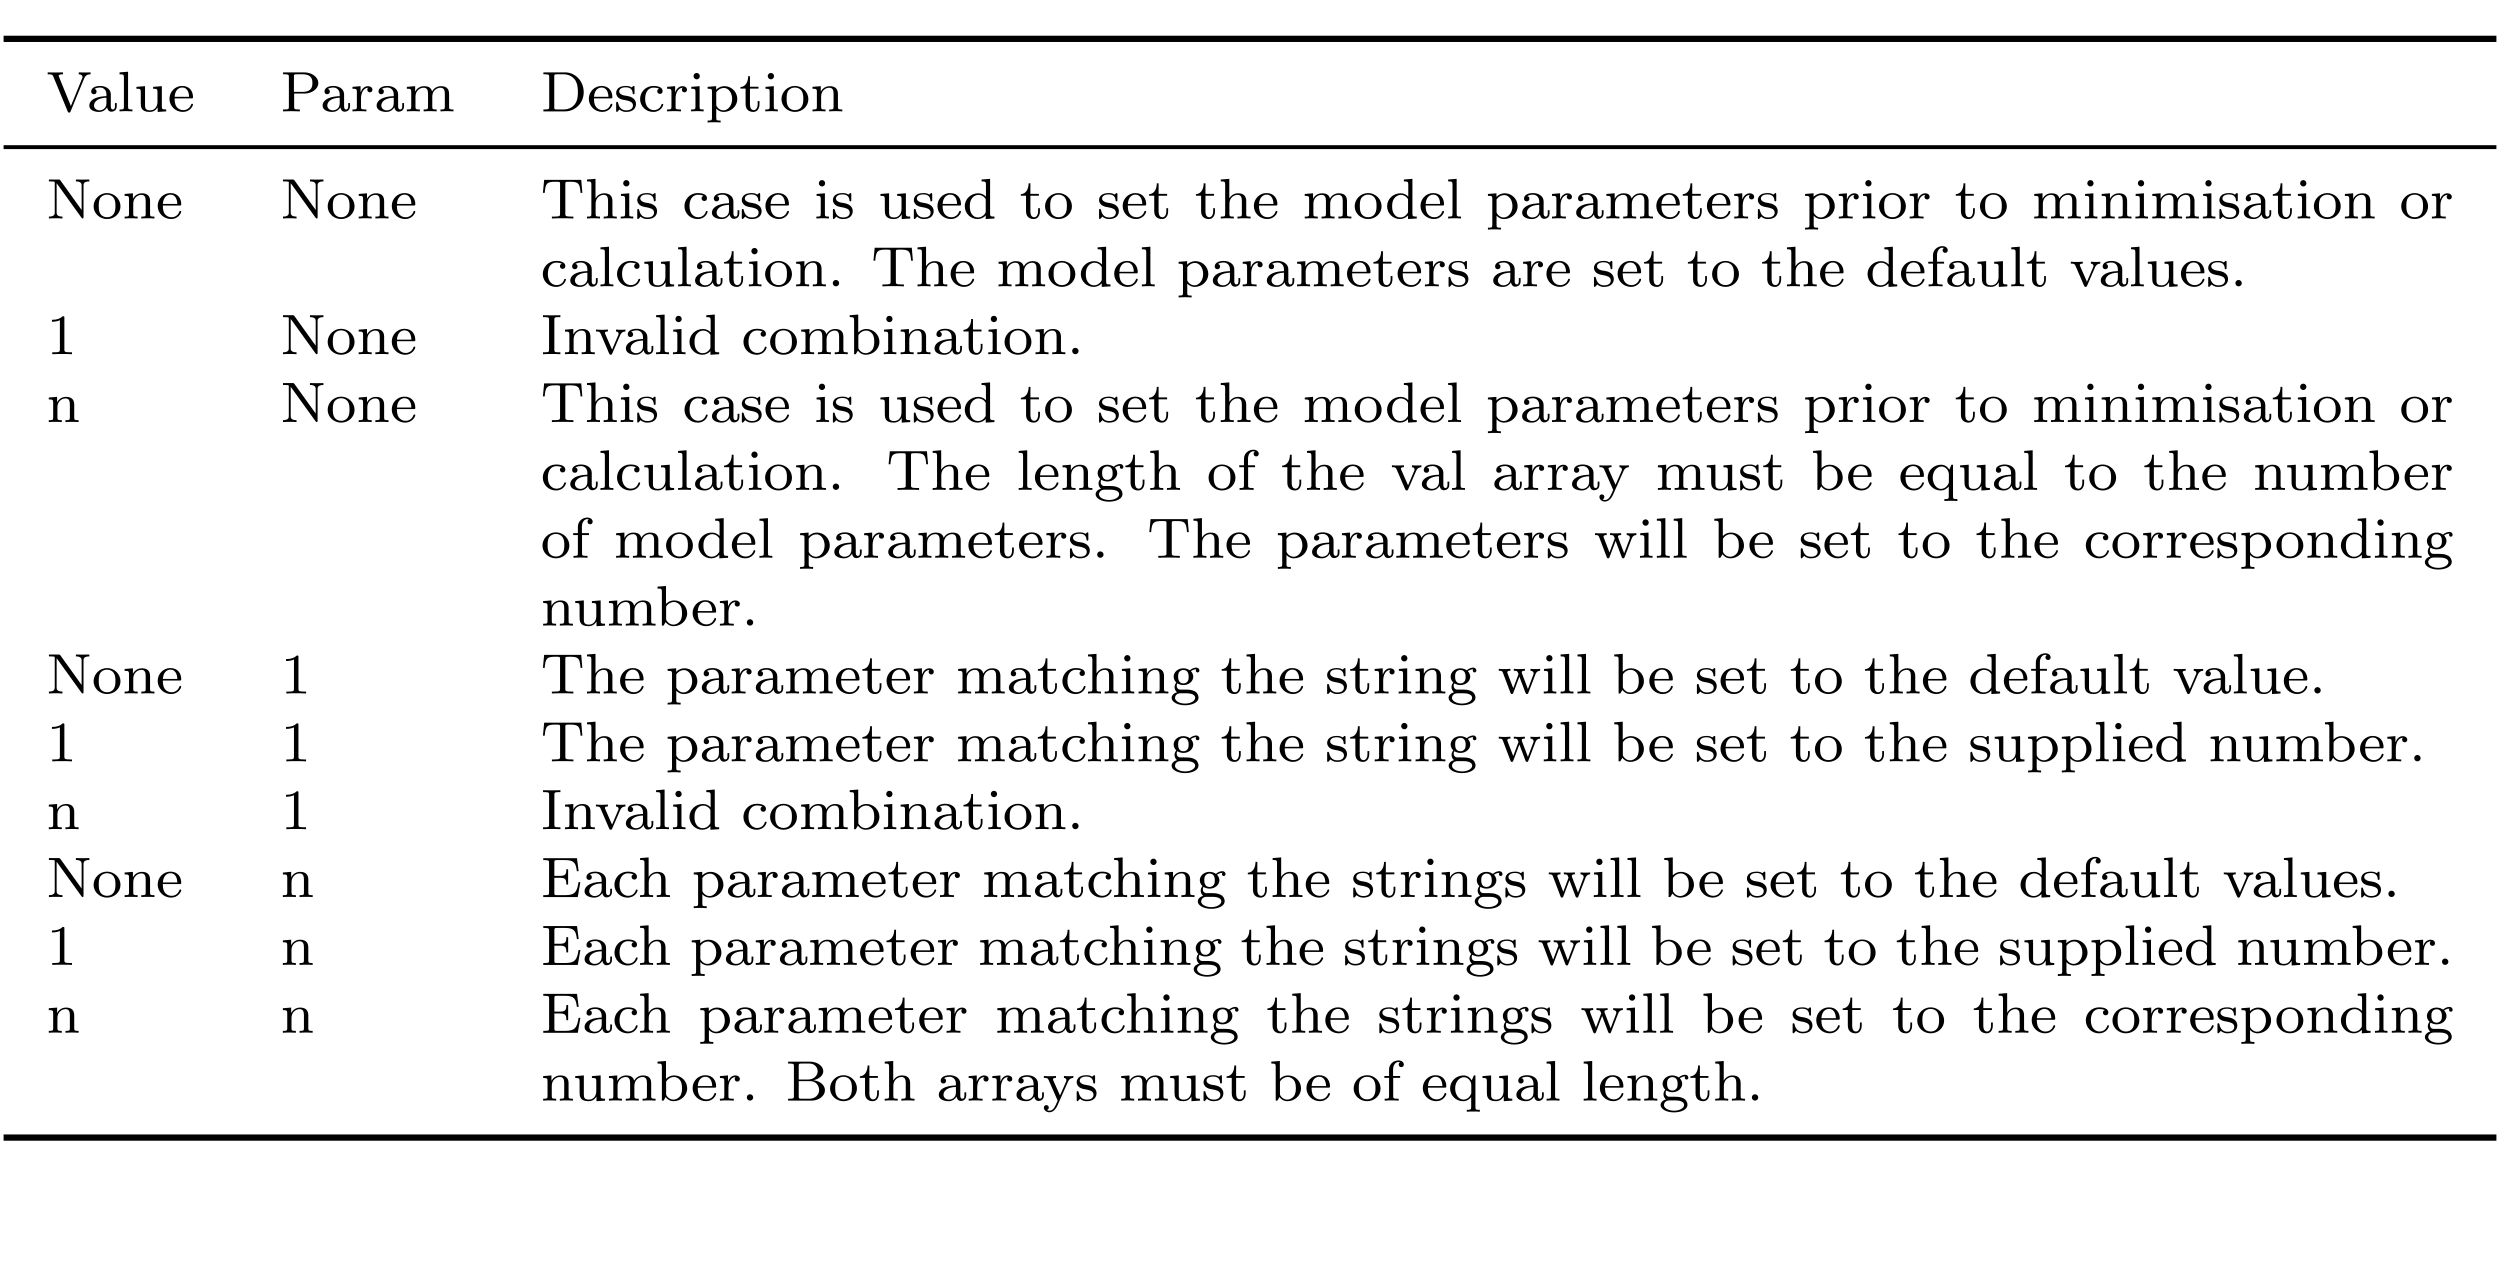 <?xml version="1.0" encoding="UTF-8"?>
<svg xmlns="http://www.w3.org/2000/svg" xmlns:xlink="http://www.w3.org/1999/xlink" width="348.696" height="176.043" viewBox="0 0 348.696 176.043">
<defs>
<g>
<g id="glyph-0-0">
</g>
<g id="glyph-0-1">
<path d="M 5.281 -4.641 C 5.5 -5.172 6 -5.172 6.156 -5.172 L 6.156 -5.438 C 5.922 -5.422 5.516 -5.422 5.375 -5.422 C 5.219 -5.422 4.859 -5.422 4.5 -5.438 L 4.5 -5.172 C 4.844 -5.172 5.031 -5 5.031 -4.797 C 5.031 -4.719 5.031 -4.703 4.984 -4.609 L 3.406 -0.75 L 1.75 -4.812 C 1.719 -4.891 1.703 -4.922 1.703 -4.953 C 1.703 -5.172 2.125 -5.172 2.312 -5.172 L 2.312 -5.438 C 1.641 -5.422 1.625 -5.422 1.203 -5.422 C 0.828 -5.422 0.578 -5.422 0.172 -5.438 L 0.172 -5.172 C 0.656 -5.172 0.828 -5.172 0.953 -4.875 L 2.953 -0.016 C 3.016 0.141 3.078 0.172 3.156 0.172 C 3.312 0.172 3.328 0.109 3.375 -0.016 Z M 5.281 -4.641 "/>
</g>
<g id="glyph-0-2">
<path d="M 3.344 -2.375 C 3.344 -3.156 2.594 -3.547 1.859 -3.547 C 1.203 -3.547 0.609 -3.297 0.609 -2.766 C 0.609 -2.531 0.781 -2.391 0.984 -2.391 C 1.219 -2.391 1.359 -2.547 1.359 -2.766 C 1.359 -2.953 1.25 -3.094 1.062 -3.125 C 1.359 -3.328 1.797 -3.328 1.844 -3.328 C 2.297 -3.328 2.734 -3.016 2.734 -2.359 L 2.734 -2.125 C 2.281 -2.094 1.75 -2.078 1.188 -1.844 C 0.484 -1.531 0.344 -1.078 0.344 -0.812 C 0.344 -0.125 1.156 0.078 1.703 0.078 C 2.281 0.078 2.641 -0.25 2.828 -0.562 C 2.859 -0.266 3.062 0.047 3.422 0.047 C 3.5 0.047 4.172 0.016 4.172 -0.719 L 4.172 -1.156 L 3.922 -1.156 L 3.922 -0.719 C 3.922 -0.391 3.812 -0.266 3.641 -0.266 C 3.344 -0.266 3.344 -0.625 3.344 -0.719 Z M 2.734 -1.125 C 2.734 -0.344 2.094 -0.141 1.766 -0.141 C 1.359 -0.141 1 -0.422 1 -0.812 C 1 -1.328 1.5 -1.875 2.734 -1.906 Z M 2.734 -1.125 "/>
</g>
<g id="glyph-0-3">
<path d="M 1.516 -5.531 L 0.328 -5.438 L 0.328 -5.172 C 0.875 -5.172 0.938 -5.125 0.938 -4.734 L 0.938 -0.625 C 0.938 -0.266 0.844 -0.266 0.328 -0.266 L 0.328 0 C 0.641 -0.031 1.094 -0.031 1.234 -0.031 C 1.391 -0.031 1.812 -0.031 2.125 0 L 2.125 -0.266 C 1.625 -0.266 1.516 -0.266 1.516 -0.625 Z M 1.516 -5.531 "/>
</g>
<g id="glyph-0-4">
<path d="M 2.656 -3.422 L 2.656 -3.156 C 3.203 -3.156 3.266 -3.109 3.266 -2.719 L 3.266 -1.328 C 3.266 -0.641 2.859 -0.141 2.25 -0.141 C 1.562 -0.141 1.531 -0.484 1.531 -0.891 L 1.531 -3.516 L 0.328 -3.422 L 0.328 -3.156 C 0.938 -3.156 0.938 -3.141 0.938 -2.438 L 0.938 -1.234 C 0.938 -0.656 0.938 0.078 2.203 0.078 C 2.953 0.078 3.25 -0.5 3.281 -0.562 L 3.297 -0.562 L 3.297 0.078 L 4.484 0 L 4.484 -0.266 C 3.938 -0.266 3.875 -0.312 3.875 -0.703 L 3.875 -3.516 Z M 2.656 -3.422 "/>
</g>
<g id="glyph-0-5">
<path d="M 3.297 -1.812 C 3.469 -1.812 3.516 -1.812 3.516 -2 C 3.516 -2.703 3.125 -3.547 2 -3.547 C 1.016 -3.547 0.234 -2.734 0.234 -1.75 C 0.234 -0.719 1.094 0.078 2.109 0.078 C 3.109 0.078 3.516 -0.766 3.516 -0.953 C 3.516 -0.984 3.484 -1.062 3.391 -1.062 C 3.297 -1.062 3.281 -1.016 3.266 -0.969 C 2.984 -0.188 2.297 -0.172 2.156 -0.172 C 1.797 -0.172 1.422 -0.328 1.188 -0.703 C 0.953 -1.062 0.953 -1.578 0.953 -1.812 Z M 0.953 -2.031 C 1.031 -3.141 1.703 -3.328 2 -3.328 C 2.938 -3.328 2.969 -2.203 2.969 -2.031 Z M 0.953 -2.031 "/>
</g>
<g id="glyph-0-6">
<path d="M 1.906 -2.484 L 3.359 -2.484 C 4.328 -2.484 5.281 -3.109 5.281 -3.953 C 5.281 -4.734 4.438 -5.438 3.297 -5.438 L 0.359 -5.438 L 0.359 -5.172 L 0.547 -5.172 C 1.156 -5.172 1.172 -5.094 1.172 -4.797 L 1.172 -0.641 C 1.172 -0.344 1.156 -0.266 0.547 -0.266 L 0.359 -0.266 L 0.359 0 C 1.047 -0.031 1.062 -0.031 1.531 -0.031 C 2.016 -0.031 2.031 -0.031 2.703 0 L 2.703 -0.266 L 2.531 -0.266 C 1.922 -0.266 1.906 -0.344 1.906 -0.641 Z M 1.875 -2.719 L 1.875 -4.859 C 1.875 -5.125 1.891 -5.172 2.266 -5.172 L 3.094 -5.172 C 4.453 -5.172 4.453 -4.312 4.453 -3.953 C 4.453 -3.609 4.453 -2.719 3.094 -2.719 Z M 1.875 -2.719 "/>
</g>
<g id="glyph-0-7">
<path d="M 1.469 -1.812 C 1.469 -2.422 1.719 -3.281 2.484 -3.297 C 2.438 -3.266 2.344 -3.203 2.344 -3.016 C 2.344 -2.766 2.547 -2.656 2.703 -2.656 C 2.891 -2.656 3.062 -2.781 3.062 -3.016 C 3.062 -3.297 2.812 -3.516 2.453 -3.516 C 1.938 -3.516 1.578 -3.125 1.422 -2.672 L 1.406 -2.672 L 1.406 -3.516 L 0.281 -3.422 L 0.281 -3.156 C 0.828 -3.156 0.891 -3.109 0.891 -2.719 L 0.891 -0.625 C 0.891 -0.266 0.781 -0.266 0.281 -0.266 L 0.281 0 C 0.594 -0.031 1.031 -0.031 1.219 -0.031 C 1.688 -0.031 1.703 -0.031 2.219 0 L 2.219 -0.266 L 2.062 -0.266 C 1.484 -0.266 1.469 -0.344 1.469 -0.641 Z M 1.469 -1.812 "/>
</g>
<g id="glyph-0-8">
<path d="M 6.219 -2.422 C 6.219 -3.062 5.938 -3.516 5.078 -3.516 C 4.344 -3.516 3.969 -3.016 3.844 -2.781 C 3.703 -3.359 3.25 -3.516 2.734 -3.516 C 1.953 -3.516 1.594 -2.969 1.484 -2.75 L 1.484 -3.516 L 0.328 -3.422 L 0.328 -3.156 C 0.875 -3.156 0.938 -3.109 0.938 -2.719 L 0.938 -0.625 C 0.938 -0.266 0.844 -0.266 0.328 -0.266 L 0.328 0 C 0.672 -0.031 1.016 -0.031 1.234 -0.031 C 1.469 -0.031 1.797 -0.031 2.141 0 L 2.141 -0.266 C 1.641 -0.266 1.531 -0.266 1.531 -0.625 L 1.531 -2.062 C 1.531 -2.906 2.172 -3.297 2.672 -3.297 C 3.188 -3.297 3.281 -2.891 3.281 -2.453 L 3.281 -0.625 C 3.281 -0.266 3.172 -0.266 2.672 -0.266 L 2.672 0 C 3.016 -0.031 3.359 -0.031 3.578 -0.031 C 3.812 -0.031 4.141 -0.031 4.484 0 L 4.484 -0.266 C 3.969 -0.266 3.875 -0.266 3.875 -0.625 L 3.875 -2.062 C 3.875 -2.906 4.516 -3.297 5.016 -3.297 C 5.531 -3.297 5.625 -2.891 5.625 -2.453 L 5.625 -0.625 C 5.625 -0.266 5.516 -0.266 5.016 -0.266 L 5.016 0 C 5.359 -0.031 5.703 -0.031 5.922 -0.031 C 6.156 -0.031 6.484 -0.031 6.828 0 L 6.828 -0.266 C 6.312 -0.266 6.219 -0.266 6.219 -0.625 Z M 6.219 -2.422 "/>
</g>
<g id="glyph-0-9">
<path d="M 0.359 -5.438 L 0.359 -5.172 L 0.547 -5.172 C 1.156 -5.172 1.172 -5.094 1.172 -4.797 L 1.172 -0.641 C 1.172 -0.344 1.156 -0.266 0.547 -0.266 L 0.359 -0.266 L 0.359 0 L 3.391 0 C 4.828 0 5.984 -1.188 5.984 -2.672 C 5.984 -4.203 4.828 -5.438 3.391 -5.438 Z M 2.266 -0.266 C 1.891 -0.266 1.875 -0.312 1.875 -0.594 L 1.875 -4.859 C 1.875 -5.125 1.891 -5.172 2.266 -5.172 L 3.172 -5.172 C 3.797 -5.172 4.312 -4.922 4.672 -4.531 C 5.172 -3.922 5.172 -3.062 5.172 -2.672 C 5.172 -2.266 5.172 -1.484 4.672 -0.906 C 4.406 -0.578 3.891 -0.266 3.172 -0.266 Z M 2.266 -0.266 "/>
</g>
<g id="glyph-0-10">
<path d="M 2.844 -3.344 C 2.844 -3.469 2.844 -3.547 2.734 -3.547 C 2.688 -3.547 2.672 -3.547 2.547 -3.422 C 2.531 -3.422 2.453 -3.344 2.438 -3.344 C 2.422 -3.344 2.406 -3.344 2.359 -3.375 C 2.234 -3.469 2 -3.547 1.641 -3.547 C 0.531 -3.547 0.281 -2.953 0.281 -2.562 C 0.281 -2.172 0.578 -1.938 0.594 -1.906 C 0.922 -1.672 1.094 -1.641 1.641 -1.547 C 2.016 -1.469 2.625 -1.359 2.625 -0.828 C 2.625 -0.516 2.422 -0.141 1.688 -0.141 C 0.875 -0.141 0.641 -0.766 0.547 -1.188 C 0.516 -1.297 0.5 -1.328 0.406 -1.328 C 0.281 -1.328 0.281 -1.266 0.281 -1.109 L 0.281 -0.125 C 0.281 0 0.281 0.078 0.375 0.078 C 0.438 0.078 0.438 0.078 0.578 -0.078 C 0.625 -0.125 0.703 -0.219 0.75 -0.266 C 1.109 0.062 1.484 0.078 1.688 0.078 C 2.703 0.078 3.047 -0.5 3.047 -1.031 C 3.047 -1.406 2.828 -1.969 1.875 -2.141 C 1.812 -2.156 1.359 -2.234 1.328 -2.234 C 1.078 -2.297 0.703 -2.469 0.703 -2.781 C 0.703 -3.016 0.891 -3.359 1.641 -3.359 C 2.531 -3.359 2.578 -2.703 2.594 -2.484 C 2.594 -2.422 2.656 -2.391 2.703 -2.391 C 2.844 -2.391 2.844 -2.453 2.844 -2.594 Z M 2.844 -3.344 "/>
</g>
<g id="glyph-0-11">
<path d="M 2.938 -3.156 C 2.703 -3.094 2.672 -2.906 2.672 -2.812 C 2.672 -2.594 2.828 -2.438 3.047 -2.438 C 3.266 -2.438 3.422 -2.578 3.422 -2.828 C 3.422 -3.312 2.891 -3.547 2.141 -3.547 C 1.031 -3.547 0.281 -2.672 0.281 -1.719 C 0.281 -0.703 1.109 0.078 2.109 0.078 C 3.234 0.078 3.516 -0.859 3.516 -0.953 C 3.516 -1.047 3.406 -1.047 3.391 -1.047 C 3.328 -1.047 3.297 -1.047 3.266 -0.969 C 3.219 -0.797 2.984 -0.172 2.188 -0.172 C 1.703 -0.172 0.984 -0.547 0.984 -1.734 C 0.984 -2.875 1.578 -3.312 2.156 -3.312 C 2.234 -3.312 2.656 -3.312 2.938 -3.156 Z M 2.938 -3.156 "/>
</g>
<g id="glyph-0-12">
<path d="M 1.547 -4.906 C 1.547 -5.141 1.375 -5.359 1.109 -5.359 C 0.875 -5.359 0.672 -5.172 0.672 -4.922 C 0.672 -4.641 0.906 -4.469 1.109 -4.469 C 1.391 -4.469 1.547 -4.703 1.547 -4.906 Z M 0.359 -3.422 L 0.359 -3.156 C 0.875 -3.156 0.938 -3.109 0.938 -2.719 L 0.938 -0.625 C 0.938 -0.266 0.844 -0.266 0.328 -0.266 L 0.328 0 C 0.641 -0.031 1.094 -0.031 1.219 -0.031 C 1.312 -0.031 1.797 -0.031 2.078 0 L 2.078 -0.266 C 1.547 -0.266 1.516 -0.297 1.516 -0.609 L 1.516 -3.516 Z M 0.359 -3.422 "/>
</g>
<g id="glyph-0-13">
<path d="M 2.094 1.281 C 1.578 1.281 1.484 1.281 1.484 0.922 L 1.484 -0.391 C 1.859 0.016 2.266 0.078 2.531 0.078 C 3.531 0.078 4.422 -0.703 4.422 -1.719 C 4.422 -2.719 3.609 -3.516 2.641 -3.516 C 2.328 -3.516 1.875 -3.438 1.469 -3.016 L 1.469 -3.516 L 0.281 -3.422 L 0.281 -3.156 C 0.844 -3.156 0.891 -3.109 0.891 -2.781 L 0.891 0.922 C 0.891 1.281 0.781 1.281 0.281 1.281 L 0.281 1.547 C 0.625 1.516 0.969 1.516 1.188 1.516 C 1.422 1.516 1.75 1.516 2.094 1.547 Z M 1.484 -2.656 C 1.672 -2.969 2.078 -3.266 2.578 -3.266 C 3.188 -3.266 3.703 -2.594 3.703 -1.719 C 3.703 -0.812 3.125 -0.141 2.484 -0.141 C 2.203 -0.141 1.844 -0.266 1.578 -0.656 C 1.484 -0.797 1.484 -0.812 1.484 -0.953 Z M 1.484 -2.656 "/>
</g>
<g id="glyph-0-14">
<path d="M 1.484 -3.172 L 2.672 -3.172 L 2.672 -3.438 L 1.484 -3.438 L 1.484 -4.906 L 1.234 -4.906 C 1.234 -4.172 0.906 -3.422 0.156 -3.391 L 0.156 -3.172 L 0.875 -3.172 L 0.875 -1 C 0.875 -0.062 1.594 0.078 1.953 0.078 C 2.5 0.078 2.812 -0.391 2.812 -1 L 2.812 -1.438 L 2.562 -1.438 L 2.562 -1.016 C 2.562 -0.469 2.312 -0.172 2.016 -0.172 C 1.484 -0.172 1.484 -0.859 1.484 -0.984 Z M 1.484 -3.172 "/>
</g>
<g id="glyph-0-15">
<path d="M 3.984 -1.703 C 3.984 -2.688 3.156 -3.547 2.109 -3.547 C 1.062 -3.547 0.234 -2.688 0.234 -1.703 C 0.234 -0.703 1.094 0.078 2.109 0.078 C 3.141 0.078 3.984 -0.703 3.984 -1.703 Z M 2.109 -0.172 C 1.688 -0.172 1.344 -0.375 1.172 -0.656 C 0.969 -0.984 0.953 -1.375 0.953 -1.766 C 0.953 -2.078 0.953 -2.547 1.188 -2.891 C 1.406 -3.172 1.734 -3.328 2.109 -3.328 C 2.531 -3.328 2.875 -3.125 3.047 -2.859 C 3.266 -2.516 3.281 -2.094 3.281 -1.766 C 3.281 -1.406 3.266 -0.969 3.031 -0.625 C 2.828 -0.312 2.469 -0.172 2.109 -0.172 Z M 2.109 -0.172 "/>
</g>
<g id="glyph-0-16">
<path d="M 3.875 -2.422 C 3.875 -3.078 3.562 -3.516 2.734 -3.516 C 1.938 -3.516 1.578 -2.938 1.484 -2.75 L 1.484 -3.516 L 0.328 -3.422 L 0.328 -3.156 C 0.875 -3.156 0.938 -3.109 0.938 -2.719 L 0.938 -0.625 C 0.938 -0.266 0.844 -0.266 0.328 -0.266 L 0.328 0 C 0.672 -0.031 1.016 -0.031 1.234 -0.031 C 1.469 -0.031 1.797 -0.031 2.141 0 L 2.141 -0.266 C 1.641 -0.266 1.531 -0.266 1.531 -0.625 L 1.531 -2.062 C 1.531 -2.906 2.172 -3.297 2.656 -3.297 C 3.141 -3.297 3.266 -2.953 3.266 -2.453 L 3.266 -0.625 C 3.266 -0.266 3.172 -0.266 2.656 -0.266 L 2.656 0 C 3 -0.031 3.359 -0.031 3.562 -0.031 C 3.797 -0.031 4.141 -0.031 4.484 0 L 4.484 -0.266 C 3.969 -0.266 3.875 -0.266 3.875 -0.625 Z M 3.875 -2.422 "/>
</g>
<g id="glyph-0-17">
<path d="M 1.938 -5.328 C 1.844 -5.438 1.844 -5.438 1.688 -5.438 L 0.344 -5.438 L 0.344 -5.172 L 0.578 -5.172 C 0.719 -5.172 0.781 -5.172 0.938 -5.156 C 1.141 -5.141 1.156 -5.125 1.156 -4.984 L 1.156 -0.859 C 1.156 -0.641 1.156 -0.266 0.344 -0.266 L 0.344 0 C 0.703 -0.031 1.078 -0.031 1.297 -0.031 C 1.5 -0.031 1.875 -0.031 2.234 0 L 2.234 -0.266 C 1.422 -0.266 1.422 -0.641 1.422 -0.859 L 1.422 -4.922 L 4.875 -0.125 C 4.953 -0.031 4.969 0 5.047 0 C 5.172 0 5.172 -0.078 5.172 -0.219 L 5.172 -4.594 C 5.172 -4.797 5.172 -5.172 5.984 -5.172 L 5.984 -5.438 C 5.625 -5.422 5.25 -5.422 5.047 -5.422 C 4.844 -5.422 4.469 -5.422 4.109 -5.438 L 4.109 -5.172 C 4.906 -5.172 4.906 -4.797 4.906 -4.594 L 4.906 -1.188 Z M 1.938 -5.328 "/>
</g>
<g id="glyph-0-18">
<path d="M 5.641 -5.391 L 0.469 -5.391 L 0.297 -3.578 L 0.547 -3.578 C 0.656 -4.922 0.844 -5.125 2.062 -5.125 C 2.219 -5.125 2.469 -5.125 2.531 -5.109 C 2.672 -5.078 2.688 -5 2.688 -4.797 L 2.688 -0.656 C 2.688 -0.375 2.688 -0.266 1.859 -0.266 L 1.547 -0.266 L 1.547 0 C 1.844 -0.031 2.703 -0.031 3.047 -0.031 C 3.391 -0.031 4.25 -0.031 4.547 0 L 4.547 -0.266 L 4.25 -0.266 C 3.422 -0.266 3.422 -0.375 3.422 -0.656 L 3.422 -4.797 C 3.422 -4.984 3.422 -5.078 3.578 -5.109 C 3.656 -5.125 3.891 -5.125 4.047 -5.125 C 5.266 -5.125 5.438 -4.922 5.547 -3.578 L 5.797 -3.578 Z M 5.641 -5.391 "/>
</g>
<g id="glyph-0-19">
<path d="M 3.875 -2.422 C 3.875 -3.078 3.562 -3.516 2.734 -3.516 C 2.031 -3.516 1.672 -3.062 1.516 -2.812 L 1.516 -5.531 L 0.328 -5.438 L 0.328 -5.172 C 0.875 -5.172 0.938 -5.125 0.938 -4.734 L 0.938 -0.625 C 0.938 -0.266 0.844 -0.266 0.328 -0.266 L 0.328 0 C 0.672 -0.031 1.016 -0.031 1.234 -0.031 C 1.469 -0.031 1.797 -0.031 2.141 0 L 2.141 -0.266 C 1.641 -0.266 1.531 -0.266 1.531 -0.625 L 1.531 -2.062 C 1.531 -2.906 2.172 -3.297 2.656 -3.297 C 3.141 -3.297 3.266 -2.953 3.266 -2.453 L 3.266 -0.625 C 3.266 -0.266 3.172 -0.266 2.656 -0.266 L 2.656 0 C 3 -0.031 3.359 -0.031 3.562 -0.031 C 3.797 -0.031 4.141 -0.031 4.484 0 L 4.484 -0.266 C 3.969 -0.266 3.875 -0.266 3.875 -0.625 Z M 3.875 -2.422 "/>
</g>
<g id="glyph-0-20">
<path d="M 2.625 -5.438 L 2.625 -5.172 C 3.156 -5.172 3.234 -5.125 3.234 -4.734 L 3.234 -3.047 C 2.953 -3.359 2.578 -3.516 2.156 -3.516 C 1.156 -3.516 0.281 -2.734 0.281 -1.719 C 0.281 -0.734 1.078 0.078 2.078 0.078 C 2.547 0.078 2.938 -0.141 3.203 -0.422 L 3.203 0.078 L 4.422 0 L 4.422 -0.266 C 3.875 -0.266 3.812 -0.312 3.812 -0.703 L 3.812 -5.531 Z M 3.203 -0.984 C 3.203 -0.844 3.203 -0.812 3.078 -0.656 C 2.859 -0.328 2.5 -0.141 2.125 -0.141 C 1.75 -0.141 1.438 -0.328 1.25 -0.625 C 1.031 -0.938 0.984 -1.328 0.984 -1.703 C 0.984 -2.172 1.062 -2.5 1.25 -2.766 C 1.438 -3.062 1.797 -3.297 2.203 -3.297 C 2.578 -3.297 2.969 -3.094 3.203 -2.688 Z M 3.203 -0.984 "/>
</g>
<g id="glyph-0-21">
<path d="M 1.625 -0.438 C 1.625 -0.703 1.406 -0.891 1.172 -0.891 C 0.906 -0.891 0.734 -0.672 0.734 -0.453 C 0.734 -0.172 0.953 0 1.172 0 C 1.438 0 1.625 -0.219 1.625 -0.438 Z M 1.625 -0.438 "/>
</g>
<g id="glyph-0-22">
<path d="M 1.516 -3.172 L 2.484 -3.172 L 2.484 -3.438 L 1.5 -3.438 L 1.5 -4.328 C 1.5 -5.031 1.891 -5.391 2.234 -5.391 C 2.359 -5.391 2.438 -5.359 2.469 -5.344 C 2.328 -5.281 2.281 -5.141 2.281 -5.031 C 2.281 -4.828 2.438 -4.672 2.641 -4.672 C 2.859 -4.672 3 -4.828 3 -5.031 C 3 -5.375 2.672 -5.609 2.25 -5.609 C 1.656 -5.609 0.938 -5.172 0.938 -4.328 L 0.938 -3.438 L 0.281 -3.438 L 0.281 -3.172 L 0.938 -3.172 L 0.938 -0.625 C 0.938 -0.266 0.844 -0.266 0.328 -0.266 L 0.328 0 C 0.641 -0.031 1.078 -0.031 1.281 -0.031 C 1.75 -0.031 1.766 -0.031 2.281 0 L 2.281 -0.266 L 2.125 -0.266 C 1.531 -0.266 1.516 -0.344 1.516 -0.641 Z M 1.516 -3.172 "/>
</g>
<g id="glyph-0-23">
<path d="M 3.531 -2.609 C 3.719 -3.062 4 -3.156 4.281 -3.172 L 4.281 -3.438 C 4.016 -3.406 4 -3.406 3.672 -3.406 C 3.594 -3.406 3.219 -3.406 2.969 -3.438 L 2.969 -3.172 C 3.25 -3.156 3.328 -2.984 3.328 -2.844 C 3.328 -2.766 3.312 -2.719 3.281 -2.656 L 2.422 -0.641 L 1.469 -2.812 C 1.422 -2.906 1.422 -2.953 1.422 -2.969 C 1.422 -3.172 1.719 -3.172 1.844 -3.172 L 1.844 -3.438 C 1.5 -3.406 1.125 -3.406 0.984 -3.406 C 0.812 -3.406 0.438 -3.406 0.172 -3.438 L 0.172 -3.172 C 0.656 -3.172 0.703 -3.125 0.828 -2.859 L 2.016 -0.094 C 2.078 0.031 2.125 0.078 2.234 0.078 C 2.344 0.078 2.406 0.016 2.438 -0.078 Z M 3.531 -2.609 "/>
</g>
<g id="glyph-0-24">
<path d="M 2.5 -5.078 C 2.5 -5.297 2.484 -5.297 2.266 -5.297 C 1.938 -4.984 1.516 -4.797 0.766 -4.797 L 0.766 -4.531 C 0.984 -4.531 1.406 -4.531 1.875 -4.734 L 1.875 -0.656 C 1.875 -0.359 1.844 -0.266 1.094 -0.266 L 0.812 -0.266 L 0.812 0 C 1.141 -0.031 1.828 -0.031 2.188 -0.031 C 2.547 -0.031 3.234 -0.031 3.562 0 L 3.562 -0.266 L 3.281 -0.266 C 2.531 -0.266 2.5 -0.359 2.5 -0.656 Z M 2.5 -5.078 "/>
</g>
<g id="glyph-0-25">
<path d="M 1.891 -4.797 C 1.891 -5.094 1.906 -5.172 2.547 -5.172 L 2.734 -5.172 L 2.734 -5.438 C 2.094 -5.422 2.078 -5.422 1.516 -5.422 C 0.969 -5.422 0.953 -5.422 0.312 -5.438 L 0.312 -5.172 L 0.5 -5.172 C 1.125 -5.172 1.156 -5.094 1.156 -4.797 L 1.156 -0.641 C 1.156 -0.344 1.125 -0.266 0.5 -0.266 L 0.312 -0.266 L 0.312 0 C 0.953 -0.031 0.969 -0.031 1.516 -0.031 C 2.078 -0.031 2.094 -0.031 2.734 0 L 2.734 -0.266 L 2.547 -0.266 C 1.906 -0.266 1.891 -0.344 1.891 -0.641 Z M 1.891 -4.797 "/>
</g>
<g id="glyph-0-26">
<path d="M 1.469 -5.531 L 0.281 -5.438 L 0.281 -5.172 C 0.828 -5.172 0.891 -5.125 0.891 -4.734 L 0.891 0 L 1.125 0 L 1.422 -0.5 C 1.609 -0.219 1.984 0.078 2.531 0.078 C 3.531 0.078 4.422 -0.703 4.422 -1.719 C 4.422 -2.719 3.594 -3.516 2.625 -3.516 C 1.984 -3.516 1.609 -3.172 1.469 -3.031 Z M 1.484 -2.516 C 1.484 -2.672 1.484 -2.688 1.609 -2.828 C 1.844 -3.125 2.219 -3.297 2.578 -3.297 C 2.984 -3.297 3.297 -3.047 3.453 -2.812 C 3.594 -2.594 3.703 -2.312 3.703 -1.734 C 3.703 -1.547 3.703 -0.984 3.422 -0.609 C 3.125 -0.25 2.75 -0.141 2.5 -0.141 C 2.109 -0.141 1.797 -0.344 1.578 -0.656 C 1.484 -0.812 1.484 -0.812 1.484 -0.969 Z M 1.484 -2.516 "/>
</g>
<g id="glyph-0-27">
<path d="M 1.375 -0.547 C 1.125 -0.578 0.938 -0.781 0.938 -1.078 C 0.938 -1.266 0.984 -1.344 1.031 -1.406 C 1.375 -1.219 1.688 -1.172 1.875 -1.172 C 2.656 -1.172 3.25 -1.719 3.25 -2.344 C 3.25 -2.641 3.109 -2.906 2.922 -3.109 C 3.031 -3.203 3.297 -3.375 3.688 -3.375 C 3.656 -3.359 3.609 -3.312 3.609 -3.188 C 3.609 -3.047 3.719 -2.938 3.859 -2.938 C 3.969 -2.938 4.109 -3.016 4.109 -3.203 C 4.109 -3.328 4 -3.609 3.656 -3.609 C 3.516 -3.609 3.125 -3.562 2.766 -3.234 C 2.562 -3.375 2.25 -3.516 1.875 -3.516 C 1.094 -3.516 0.516 -2.969 0.516 -2.344 C 0.516 -1.969 0.719 -1.688 0.891 -1.531 C 0.703 -1.328 0.641 -1.078 0.641 -0.891 C 0.641 -0.562 0.812 -0.312 0.984 -0.172 C 0.562 -0.062 0.234 0.25 0.234 0.609 C 0.234 1.188 1.062 1.641 2.109 1.641 C 3.109 1.641 3.984 1.234 3.984 0.594 C 3.984 0.172 3.734 -0.172 3.469 -0.297 C 3 -0.547 2.609 -0.547 1.828 -0.547 Z M 1.875 -1.406 C 1.141 -1.406 1.141 -2.172 1.141 -2.344 C 1.141 -2.641 1.172 -2.844 1.297 -3 C 1.438 -3.188 1.656 -3.281 1.875 -3.281 C 2.609 -3.281 2.609 -2.516 2.609 -2.344 C 2.609 -2.047 2.578 -1.844 2.453 -1.688 C 2.281 -1.453 2.031 -1.406 1.875 -1.406 Z M 2.25 -0.031 C 2.469 -0.031 3.516 -0.031 3.516 0.609 C 3.516 1.031 2.906 1.406 2.109 1.406 C 1.312 1.406 0.703 1.031 0.703 0.609 C 0.703 0.438 0.844 -0.031 1.484 -0.031 Z M 2.25 -0.031 "/>
</g>
<g id="glyph-0-28">
<path d="M 3.531 -2.625 C 3.734 -3.078 4.031 -3.156 4.281 -3.172 L 4.281 -3.438 C 4.016 -3.406 4 -3.406 3.656 -3.406 C 3.625 -3.406 3.203 -3.406 2.969 -3.438 L 2.969 -3.172 C 3.203 -3.156 3.312 -3.031 3.312 -2.844 C 3.312 -2.797 3.312 -2.734 3.266 -2.641 L 2.422 -0.719 L 1.484 -2.812 C 1.438 -2.922 1.438 -2.938 1.438 -2.969 C 1.438 -3.156 1.688 -3.172 1.859 -3.172 L 1.859 -3.438 C 1.5 -3.406 1.156 -3.406 0.984 -3.406 C 0.812 -3.406 0.438 -3.406 0.172 -3.438 L 0.172 -3.172 C 0.594 -3.172 0.703 -3.156 0.844 -2.859 L 2.094 0 C 1.734 0.844 1.5 1.406 0.938 1.406 C 0.734 1.406 0.609 1.312 0.609 1.312 C 0.672 1.297 0.859 1.203 0.859 0.969 C 0.859 0.75 0.688 0.625 0.516 0.625 C 0.344 0.625 0.172 0.734 0.172 0.984 C 0.172 1.328 0.516 1.625 0.938 1.625 C 1.656 1.625 2.031 0.766 2.062 0.688 Z M 3.531 -2.625 "/>
</g>
<g id="glyph-0-29">
<path d="M 3.812 -3.516 L 3.594 -3.516 L 3.297 -2.828 C 3.031 -3.25 2.656 -3.516 2.156 -3.516 C 1.156 -3.516 0.281 -2.734 0.281 -1.719 C 0.281 -0.719 1.094 0.078 2.078 0.078 C 2.656 0.078 3.016 -0.234 3.219 -0.484 L 3.219 0.922 C 3.219 1.281 3.109 1.281 2.609 1.281 L 2.609 1.547 C 2.953 1.516 3.297 1.516 3.516 1.516 C 3.75 1.516 4.078 1.516 4.422 1.547 L 4.422 1.281 C 3.906 1.281 3.812 1.281 3.812 0.922 Z M 3.234 -1.125 C 3.234 -1 3.234 -0.953 3.109 -0.75 C 2.828 -0.266 2.406 -0.141 2.125 -0.141 C 1.484 -0.141 0.984 -0.859 0.984 -1.719 C 0.984 -2.625 1.578 -3.266 2.203 -3.266 C 2.859 -3.266 3.234 -2.625 3.234 -2.188 Z M 3.234 -1.125 "/>
</g>
<g id="glyph-0-30">
<path d="M 5.266 -2.625 C 5.328 -2.812 5.469 -3.156 5.938 -3.172 L 5.938 -3.438 C 5.672 -3.406 5.656 -3.406 5.312 -3.406 C 5.062 -3.406 4.844 -3.406 4.594 -3.438 L 4.594 -3.172 C 4.938 -3.156 5.031 -2.953 5.031 -2.812 C 5.031 -2.703 5 -2.656 4.984 -2.609 L 4.234 -0.625 L 3.406 -2.797 C 3.375 -2.906 3.375 -2.922 3.375 -2.953 C 3.375 -3.156 3.625 -3.172 3.812 -3.172 L 3.812 -3.438 C 3.5 -3.406 3.078 -3.406 3 -3.406 C 2.828 -3.406 2.5 -3.406 2.266 -3.438 L 2.266 -3.172 C 2.75 -3.172 2.766 -3.125 2.922 -2.703 L 2.188 -0.734 L 1.391 -2.812 C 1.391 -2.844 1.359 -2.922 1.359 -2.953 C 1.359 -3.172 1.656 -3.172 1.797 -3.172 L 1.797 -3.438 C 1.453 -3.406 1.094 -3.406 0.953 -3.406 C 0.812 -3.406 0.391 -3.406 0.172 -3.438 L 0.172 -3.172 C 0.562 -3.172 0.641 -3.141 0.734 -2.922 L 1.797 -0.109 C 1.844 0.016 1.875 0.078 2 0.078 C 2.141 0.078 2.172 -0.016 2.203 -0.109 L 3.047 -2.344 L 3.891 -0.109 C 3.938 -0.016 3.969 0.078 4.109 0.078 C 4.234 0.078 4.266 0 4.297 -0.094 Z M 5.266 -2.625 "/>
</g>
<g id="glyph-0-31">
<path d="M 5.516 -2.078 L 5.266 -2.078 C 5.062 -0.875 4.891 -0.266 3.453 -0.266 L 2.266 -0.266 C 1.906 -0.266 1.891 -0.312 1.891 -0.594 L 1.891 -2.688 L 2.656 -2.688 C 3.453 -2.688 3.562 -2.453 3.562 -1.75 L 3.812 -1.75 L 3.812 -3.875 L 3.562 -3.875 C 3.562 -3.188 3.453 -2.953 2.656 -2.953 L 1.891 -2.953 L 1.891 -4.828 C 1.891 -5.094 1.906 -5.156 2.266 -5.156 L 3.406 -5.156 C 4.719 -5.156 4.891 -4.672 5.031 -3.609 L 5.281 -3.609 L 5.047 -5.422 L 0.344 -5.422 L 0.344 -5.156 L 0.531 -5.156 C 1.141 -5.156 1.156 -5.062 1.156 -4.766 L 1.156 -0.641 C 1.156 -0.344 1.141 -0.266 0.531 -0.266 L 0.344 -0.266 L 0.344 0 L 5.156 0 Z M 5.516 -2.078 "/>
</g>
<g id="glyph-0-32">
<path d="M 0.375 -5.438 L 0.375 -5.172 L 0.562 -5.172 C 1.172 -5.172 1.188 -5.094 1.188 -4.797 L 1.188 -0.641 C 1.188 -0.344 1.172 -0.266 0.562 -0.266 L 0.375 -0.266 L 0.375 0 L 3.641 0 C 4.734 0 5.516 -0.703 5.516 -1.453 C 5.516 -2.109 4.906 -2.734 3.906 -2.844 C 4.766 -3.031 5.281 -3.547 5.281 -4.094 C 5.281 -4.812 4.484 -5.438 3.406 -5.438 Z M 1.859 -2.938 L 1.859 -4.859 C 1.859 -5.125 1.875 -5.172 2.25 -5.172 L 3.359 -5.172 C 4.141 -5.172 4.5 -4.562 4.5 -4.094 C 4.5 -3.547 4.031 -2.938 3.109 -2.938 Z M 2.25 -0.266 C 1.875 -0.266 1.859 -0.312 1.859 -0.594 L 1.859 -2.719 L 3.484 -2.719 C 4.25 -2.719 4.703 -2.094 4.703 -1.469 C 4.703 -0.828 4.172 -0.266 3.359 -0.266 Z M 2.25 -0.266 "/>
</g>
</g>
<clipPath id="clip-0">
<path clip-rule="nonzero" d="M 0 4 L 348.695 4 L 348.695 6 L 0 6 Z M 0 4 "/>
</clipPath>
<clipPath id="clip-1">
<path clip-rule="nonzero" d="M 0 20 L 348.695 20 L 348.695 21 L 0 21 Z M 0 20 "/>
</clipPath>
<clipPath id="clip-2">
<path clip-rule="nonzero" d="M 0 158 L 348.695 158 L 348.695 160 L 0 160 Z M 0 158 "/>
</clipPath>
</defs>
<g clip-path="url(#clip-0)">
<path fill="none" stroke-width="0.873" stroke-linecap="butt" stroke-linejoin="miter" stroke="rgb(0%, 0%, 0%)" stroke-opacity="1" stroke-miterlimit="10" d="M 0 0.001 L 347.695 0.001 " transform="matrix(1, 0, 0, -1, 0.5, 5.419)"/>
</g>
<g fill="rgb(0%, 0%, 0%)" fill-opacity="1">
<use xlink:href="#glyph-0-1" x="6.478" y="15.534"/>
</g>
<g fill="rgb(0%, 0%, 0%)" fill-opacity="1">
<use xlink:href="#glyph-0-2" x="12.111" y="15.534"/>
<use xlink:href="#glyph-0-3" x="16.346" y="15.534"/>
<use xlink:href="#glyph-0-4" x="18.698" y="15.534"/>
<use xlink:href="#glyph-0-5" x="23.403" y="15.534"/>
</g>
<g fill="rgb(0%, 0%, 0%)" fill-opacity="1">
<use xlink:href="#glyph-0-6" x="39.121" y="15.534"/>
</g>
<g fill="rgb(0%, 0%, 0%)" fill-opacity="1">
<use xlink:href="#glyph-0-2" x="44.649" y="15.534"/>
<use xlink:href="#glyph-0-7" x="48.884" y="15.534"/>
<use xlink:href="#glyph-0-2" x="52.184" y="15.534"/>
<use xlink:href="#glyph-0-8" x="56.419" y="15.534"/>
</g>
<g fill="rgb(0%, 0%, 0%)" fill-opacity="1">
<use xlink:href="#glyph-0-9" x="75.431" y="15.534"/>
<use xlink:href="#glyph-0-5" x="81.895" y="15.534"/>
<use xlink:href="#glyph-0-10" x="85.659" y="15.534"/>
<use xlink:href="#glyph-0-11" x="88.999" y="15.534"/>
<use xlink:href="#glyph-0-7" x="92.762" y="15.534"/>
<use xlink:href="#glyph-0-12" x="96.063" y="15.534"/>
<use xlink:href="#glyph-0-13" x="98.415" y="15.534"/>
<use xlink:href="#glyph-0-14" x="103.119" y="15.534"/>
<use xlink:href="#glyph-0-12" x="106.413" y="15.534"/>
<use xlink:href="#glyph-0-15" x="108.765" y="15.534"/>
<use xlink:href="#glyph-0-16" x="112.999" y="15.534"/>
</g>
<g clip-path="url(#clip-1)">
<path fill="none" stroke-width="0.545" stroke-linecap="butt" stroke-linejoin="miter" stroke="rgb(0%, 0%, 0%)" stroke-opacity="1" stroke-miterlimit="10" d="M 0 0.001 L 347.695 0.001 " transform="matrix(1, 0, 0, -1, 0.5, 20.524)"/>
</g>
<g fill="rgb(0%, 0%, 0%)" fill-opacity="1">
<use xlink:href="#glyph-0-17" x="6.478" y="30.475"/>
<use xlink:href="#glyph-0-15" x="12.821" y="30.475"/>
<use xlink:href="#glyph-0-16" x="17.055" y="30.475"/>
<use xlink:href="#glyph-0-5" x="21.76" y="30.475"/>
</g>
<g fill="rgb(0%, 0%, 0%)" fill-opacity="1">
<use xlink:href="#glyph-0-17" x="39.128" y="30.475"/>
<use xlink:href="#glyph-0-15" x="45.471" y="30.475"/>
<use xlink:href="#glyph-0-16" x="49.705" y="30.475"/>
<use xlink:href="#glyph-0-5" x="54.41" y="30.475"/>
</g>
<g fill="rgb(0%, 0%, 0%)" fill-opacity="1">
<use xlink:href="#glyph-0-18" x="75.429" y="30.475"/>
<use xlink:href="#glyph-0-19" x="81.545" y="30.475"/>
<use xlink:href="#glyph-0-12" x="86.25" y="30.475"/>
<use xlink:href="#glyph-0-10" x="88.602" y="30.475"/>
</g>
<g fill="rgb(0%, 0%, 0%)" fill-opacity="1">
<use xlink:href="#glyph-0-11" x="95.186" y="30.475"/>
<use xlink:href="#glyph-0-2" x="98.949" y="30.475"/>
<use xlink:href="#glyph-0-10" x="103.184" y="30.475"/>
<use xlink:href="#glyph-0-5" x="106.524" y="30.475"/>
</g>
<g fill="rgb(0%, 0%, 0%)" fill-opacity="1">
<use xlink:href="#glyph-0-12" x="113.54" y="30.475"/>
<use xlink:href="#glyph-0-10" x="115.892" y="30.475"/>
</g>
<g fill="rgb(0%, 0%, 0%)" fill-opacity="1">
<use xlink:href="#glyph-0-4" x="122.476" y="30.475"/>
<use xlink:href="#glyph-0-10" x="127.18" y="30.475"/>
<use xlink:href="#glyph-0-5" x="130.521" y="30.475"/>
<use xlink:href="#glyph-0-20" x="134.284" y="30.475"/>
</g>
<g fill="rgb(0%, 0%, 0%)" fill-opacity="1">
<use xlink:href="#glyph-0-14" x="142.233" y="30.475"/>
<use xlink:href="#glyph-0-15" x="145.526" y="30.475"/>
</g>
<g fill="rgb(0%, 0%, 0%)" fill-opacity="1">
<use xlink:href="#glyph-0-10" x="153.012" y="30.475"/>
<use xlink:href="#glyph-0-5" x="156.353" y="30.475"/>
<use xlink:href="#glyph-0-14" x="160.116" y="30.475"/>
</g>
<g fill="rgb(0%, 0%, 0%)" fill-opacity="1">
<use xlink:href="#glyph-0-14" x="166.653" y="30.475"/>
<use xlink:href="#glyph-0-19" x="169.946" y="30.475"/>
<use xlink:href="#glyph-0-5" x="174.651" y="30.475"/>
</g>
<g fill="rgb(0%, 0%, 0%)" fill-opacity="1">
<use xlink:href="#glyph-0-8" x="181.658" y="30.475"/>
<use xlink:href="#glyph-0-15" x="188.715" y="30.475"/>
</g>
<g fill="rgb(0%, 0%, 0%)" fill-opacity="1">
<use xlink:href="#glyph-0-20" x="193.189" y="30.475"/>
<use xlink:href="#glyph-0-5" x="197.894" y="30.475"/>
<use xlink:href="#glyph-0-3" x="201.657" y="30.475"/>
</g>
<g fill="rgb(0%, 0%, 0%)" fill-opacity="1">
<use xlink:href="#glyph-0-13" x="207.253" y="30.475"/>
<use xlink:href="#glyph-0-2" x="211.958" y="30.475"/>
<use xlink:href="#glyph-0-7" x="216.192" y="30.475"/>
<use xlink:href="#glyph-0-2" x="219.492" y="30.475"/>
<use xlink:href="#glyph-0-8" x="223.727" y="30.475"/>
<use xlink:href="#glyph-0-5" x="230.784" y="30.475"/>
<use xlink:href="#glyph-0-14" x="234.547" y="30.475"/>
<use xlink:href="#glyph-0-5" x="237.84" y="30.475"/>
<use xlink:href="#glyph-0-7" x="241.604" y="30.475"/>
<use xlink:href="#glyph-0-10" x="244.904" y="30.475"/>
</g>
<g fill="rgb(0%, 0%, 0%)" fill-opacity="1">
<use xlink:href="#glyph-0-13" x="251.488" y="30.475"/>
<use xlink:href="#glyph-0-7" x="256.193" y="30.475"/>
<use xlink:href="#glyph-0-12" x="259.494" y="30.475"/>
<use xlink:href="#glyph-0-15" x="261.846" y="30.475"/>
<use xlink:href="#glyph-0-7" x="266.08" y="30.475"/>
</g>
<g fill="rgb(0%, 0%, 0%)" fill-opacity="1">
<use xlink:href="#glyph-0-14" x="272.632" y="30.475"/>
<use xlink:href="#glyph-0-15" x="275.926" y="30.475"/>
</g>
<g fill="rgb(0%, 0%, 0%)" fill-opacity="1">
<use xlink:href="#glyph-0-8" x="283.404" y="30.475"/>
<use xlink:href="#glyph-0-12" x="290.461" y="30.475"/>
<use xlink:href="#glyph-0-16" x="292.813" y="30.475"/>
<use xlink:href="#glyph-0-12" x="297.517" y="30.475"/>
<use xlink:href="#glyph-0-8" x="299.869" y="30.475"/>
<use xlink:href="#glyph-0-12" x="306.926" y="30.475"/>
<use xlink:href="#glyph-0-10" x="309.278" y="30.475"/>
<use xlink:href="#glyph-0-2" x="312.618" y="30.475"/>
<use xlink:href="#glyph-0-14" x="316.853" y="30.475"/>
<use xlink:href="#glyph-0-12" x="320.146" y="30.475"/>
<use xlink:href="#glyph-0-15" x="322.498" y="30.475"/>
<use xlink:href="#glyph-0-16" x="326.733" y="30.475"/>
</g>
<g fill="rgb(0%, 0%, 0%)" fill-opacity="1">
<use xlink:href="#glyph-0-15" x="334.681" y="30.475"/>
<use xlink:href="#glyph-0-7" x="338.916" y="30.475"/>
</g>
<g fill="rgb(0%, 0%, 0%)" fill-opacity="1">
<use xlink:href="#glyph-0-11" x="75.429" y="39.94"/>
<use xlink:href="#glyph-0-2" x="79.192" y="39.94"/>
<use xlink:href="#glyph-0-3" x="83.427" y="39.94"/>
<use xlink:href="#glyph-0-11" x="85.779" y="39.94"/>
<use xlink:href="#glyph-0-4" x="89.542" y="39.94"/>
<use xlink:href="#glyph-0-3" x="94.247" y="39.94"/>
<use xlink:href="#glyph-0-2" x="96.599" y="39.94"/>
<use xlink:href="#glyph-0-14" x="100.834" y="39.94"/>
<use xlink:href="#glyph-0-12" x="104.127" y="39.94"/>
<use xlink:href="#glyph-0-15" x="106.479" y="39.94"/>
<use xlink:href="#glyph-0-16" x="110.713" y="39.94"/>
<use xlink:href="#glyph-0-21" x="115.418" y="39.94"/>
</g>
<g fill="rgb(0%, 0%, 0%)" fill-opacity="1">
<use xlink:href="#glyph-0-18" x="121.532" y="39.94"/>
<use xlink:href="#glyph-0-19" x="127.648" y="39.94"/>
<use xlink:href="#glyph-0-5" x="132.353" y="39.94"/>
</g>
<g fill="rgb(0%, 0%, 0%)" fill-opacity="1">
<use xlink:href="#glyph-0-8" x="138.946" y="39.94"/>
<use xlink:href="#glyph-0-15" x="146.003" y="39.94"/>
</g>
<g fill="rgb(0%, 0%, 0%)" fill-opacity="1">
<use xlink:href="#glyph-0-20" x="150.468" y="39.94"/>
<use xlink:href="#glyph-0-5" x="155.173" y="39.94"/>
<use xlink:href="#glyph-0-3" x="158.937" y="39.94"/>
</g>
<g fill="rgb(0%, 0%, 0%)" fill-opacity="1">
<use xlink:href="#glyph-0-13" x="164.11" y="39.94"/>
<use xlink:href="#glyph-0-2" x="168.815" y="39.94"/>
<use xlink:href="#glyph-0-7" x="173.049" y="39.94"/>
<use xlink:href="#glyph-0-2" x="176.35" y="39.94"/>
<use xlink:href="#glyph-0-8" x="180.584" y="39.94"/>
<use xlink:href="#glyph-0-5" x="187.641" y="39.94"/>
<use xlink:href="#glyph-0-14" x="191.404" y="39.94"/>
<use xlink:href="#glyph-0-5" x="194.698" y="39.94"/>
<use xlink:href="#glyph-0-7" x="198.461" y="39.94"/>
<use xlink:href="#glyph-0-10" x="201.761" y="39.94"/>
</g>
<g fill="rgb(0%, 0%, 0%)" fill-opacity="1">
<use xlink:href="#glyph-0-2" x="207.923" y="39.94"/>
<use xlink:href="#glyph-0-7" x="212.158" y="39.94"/>
<use xlink:href="#glyph-0-5" x="215.458" y="39.94"/>
</g>
<g fill="rgb(0%, 0%, 0%)" fill-opacity="1">
<use xlink:href="#glyph-0-10" x="222.043" y="39.94"/>
<use xlink:href="#glyph-0-5" x="225.383" y="39.94"/>
</g>
<g fill="rgb(0%, 0%, 0%)" fill-opacity="1">
<use xlink:href="#glyph-0-14" x="229.155" y="39.94"/>
</g>
<g fill="rgb(0%, 0%, 0%)" fill-opacity="1">
<use xlink:href="#glyph-0-14" x="235.269" y="39.94"/>
<use xlink:href="#glyph-0-15" x="238.563" y="39.94"/>
</g>
<g fill="rgb(0%, 0%, 0%)" fill-opacity="1">
<use xlink:href="#glyph-0-14" x="245.619" y="39.94"/>
<use xlink:href="#glyph-0-19" x="248.912" y="39.94"/>
<use xlink:href="#glyph-0-5" x="253.617" y="39.94"/>
</g>
<g fill="rgb(0%, 0%, 0%)" fill-opacity="1">
<use xlink:href="#glyph-0-20" x="260.201" y="39.94"/>
<use xlink:href="#glyph-0-5" x="264.906" y="39.94"/>
<use xlink:href="#glyph-0-22" x="268.67" y="39.94"/>
<use xlink:href="#glyph-0-2" x="271.258" y="39.94"/>
<use xlink:href="#glyph-0-4" x="275.492" y="39.94"/>
<use xlink:href="#glyph-0-3" x="280.197" y="39.94"/>
<use xlink:href="#glyph-0-14" x="282.549" y="39.94"/>
</g>
<g fill="rgb(0%, 0%, 0%)" fill-opacity="1">
<use xlink:href="#glyph-0-23" x="288.663" y="39.94"/>
</g>
<g fill="rgb(0%, 0%, 0%)" fill-opacity="1">
<use xlink:href="#glyph-0-2" x="292.663" y="39.94"/>
<use xlink:href="#glyph-0-3" x="296.897" y="39.94"/>
<use xlink:href="#glyph-0-4" x="299.249" y="39.94"/>
<use xlink:href="#glyph-0-5" x="303.954" y="39.94"/>
<use xlink:href="#glyph-0-10" x="307.718" y="39.94"/>
<use xlink:href="#glyph-0-21" x="311.058" y="39.94"/>
</g>
<g fill="rgb(0%, 0%, 0%)" fill-opacity="1">
<use xlink:href="#glyph-0-24" x="6.478" y="49.404"/>
</g>
<g fill="rgb(0%, 0%, 0%)" fill-opacity="1">
<use xlink:href="#glyph-0-17" x="39.126" y="49.404"/>
<use xlink:href="#glyph-0-15" x="45.469" y="49.404"/>
<use xlink:href="#glyph-0-16" x="49.703" y="49.404"/>
<use xlink:href="#glyph-0-5" x="54.408" y="49.404"/>
</g>
<g fill="rgb(0%, 0%, 0%)" fill-opacity="1">
<use xlink:href="#glyph-0-25" x="75.427" y="49.404"/>
<use xlink:href="#glyph-0-16" x="78.476" y="49.404"/>
</g>
<g fill="rgb(0%, 0%, 0%)" fill-opacity="1">
<use xlink:href="#glyph-0-23" x="82.95" y="49.404"/>
</g>
<g fill="rgb(0%, 0%, 0%)" fill-opacity="1">
<use xlink:href="#glyph-0-2" x="86.949" y="49.404"/>
<use xlink:href="#glyph-0-3" x="91.183" y="49.404"/>
<use xlink:href="#glyph-0-12" x="93.535" y="49.404"/>
<use xlink:href="#glyph-0-20" x="95.887" y="49.404"/>
</g>
<g fill="rgb(0%, 0%, 0%)" fill-opacity="1">
<use xlink:href="#glyph-0-11" x="103.414" y="49.404"/>
<use xlink:href="#glyph-0-15" x="107.177" y="49.404"/>
<use xlink:href="#glyph-0-8" x="111.412" y="49.404"/>
</g>
<g fill="rgb(0%, 0%, 0%)" fill-opacity="1">
<use xlink:href="#glyph-0-26" x="118.237" y="49.404"/>
<use xlink:href="#glyph-0-12" x="122.942" y="49.404"/>
<use xlink:href="#glyph-0-16" x="125.294" y="49.404"/>
<use xlink:href="#glyph-0-2" x="129.999" y="49.404"/>
</g>
<g fill="rgb(0%, 0%, 0%)" fill-opacity="1">
<use xlink:href="#glyph-0-14" x="134.225" y="49.404"/>
<use xlink:href="#glyph-0-12" x="137.518" y="49.404"/>
</g>
<g fill="rgb(0%, 0%, 0%)" fill-opacity="1">
<use xlink:href="#glyph-0-15" x="139.878" y="49.404"/>
</g>
<g fill="rgb(0%, 0%, 0%)" fill-opacity="1">
<use xlink:href="#glyph-0-16" x="144.105" y="49.404"/>
<use xlink:href="#glyph-0-21" x="148.81" y="49.404"/>
</g>
<g fill="rgb(0%, 0%, 0%)" fill-opacity="1">
<use xlink:href="#glyph-0-16" x="6.478" y="58.869"/>
</g>
<g fill="rgb(0%, 0%, 0%)" fill-opacity="1">
<use xlink:href="#glyph-0-17" x="39.126" y="58.869"/>
<use xlink:href="#glyph-0-15" x="45.469" y="58.869"/>
<use xlink:href="#glyph-0-16" x="49.703" y="58.869"/>
<use xlink:href="#glyph-0-5" x="54.408" y="58.869"/>
</g>
<g fill="rgb(0%, 0%, 0%)" fill-opacity="1">
<use xlink:href="#glyph-0-18" x="75.427" y="58.869"/>
<use xlink:href="#glyph-0-19" x="81.543" y="58.869"/>
<use xlink:href="#glyph-0-12" x="86.248" y="58.869"/>
<use xlink:href="#glyph-0-10" x="88.6" y="58.869"/>
</g>
<g fill="rgb(0%, 0%, 0%)" fill-opacity="1">
<use xlink:href="#glyph-0-11" x="95.192" y="58.869"/>
<use xlink:href="#glyph-0-2" x="98.955" y="58.869"/>
<use xlink:href="#glyph-0-10" x="103.19" y="58.869"/>
<use xlink:href="#glyph-0-5" x="106.53" y="58.869"/>
</g>
<g fill="rgb(0%, 0%, 0%)" fill-opacity="1">
<use xlink:href="#glyph-0-12" x="113.537" y="58.869"/>
<use xlink:href="#glyph-0-10" x="115.889" y="58.869"/>
</g>
<g fill="rgb(0%, 0%, 0%)" fill-opacity="1">
<use xlink:href="#glyph-0-4" x="122.473" y="58.869"/>
<use xlink:href="#glyph-0-10" x="127.178" y="58.869"/>
<use xlink:href="#glyph-0-5" x="130.518" y="58.869"/>
<use xlink:href="#glyph-0-20" x="134.282" y="58.869"/>
</g>
<g fill="rgb(0%, 0%, 0%)" fill-opacity="1">
<use xlink:href="#glyph-0-14" x="142.238" y="58.869"/>
<use xlink:href="#glyph-0-15" x="145.532" y="58.869"/>
</g>
<g fill="rgb(0%, 0%, 0%)" fill-opacity="1">
<use xlink:href="#glyph-0-10" x="153.01" y="58.869"/>
<use xlink:href="#glyph-0-5" x="156.35" y="58.869"/>
<use xlink:href="#glyph-0-14" x="160.114" y="58.869"/>
</g>
<g fill="rgb(0%, 0%, 0%)" fill-opacity="1">
<use xlink:href="#glyph-0-14" x="166.651" y="58.869"/>
<use xlink:href="#glyph-0-19" x="169.944" y="58.869"/>
<use xlink:href="#glyph-0-5" x="174.649" y="58.869"/>
</g>
<g fill="rgb(0%, 0%, 0%)" fill-opacity="1">
<use xlink:href="#glyph-0-8" x="181.664" y="58.869"/>
<use xlink:href="#glyph-0-15" x="188.721" y="58.869"/>
</g>
<g fill="rgb(0%, 0%, 0%)" fill-opacity="1">
<use xlink:href="#glyph-0-20" x="193.186" y="58.869"/>
<use xlink:href="#glyph-0-5" x="197.891" y="58.869"/>
<use xlink:href="#glyph-0-3" x="201.655" y="58.869"/>
</g>
<g fill="rgb(0%, 0%, 0%)" fill-opacity="1">
<use xlink:href="#glyph-0-13" x="207.25" y="58.869"/>
<use xlink:href="#glyph-0-2" x="211.955" y="58.869"/>
<use xlink:href="#glyph-0-7" x="216.19" y="58.869"/>
<use xlink:href="#glyph-0-2" x="219.49" y="58.869"/>
<use xlink:href="#glyph-0-8" x="223.725" y="58.869"/>
<use xlink:href="#glyph-0-5" x="230.781" y="58.869"/>
<use xlink:href="#glyph-0-14" x="234.545" y="58.869"/>
<use xlink:href="#glyph-0-5" x="237.838" y="58.869"/>
<use xlink:href="#glyph-0-7" x="241.602" y="58.869"/>
<use xlink:href="#glyph-0-10" x="244.902" y="58.869"/>
</g>
<g fill="rgb(0%, 0%, 0%)" fill-opacity="1">
<use xlink:href="#glyph-0-13" x="251.494" y="58.869"/>
<use xlink:href="#glyph-0-7" x="256.199" y="58.869"/>
<use xlink:href="#glyph-0-12" x="259.499" y="58.869"/>
<use xlink:href="#glyph-0-15" x="261.851" y="58.869"/>
<use xlink:href="#glyph-0-7" x="266.086" y="58.869"/>
</g>
<g fill="rgb(0%, 0%, 0%)" fill-opacity="1">
<use xlink:href="#glyph-0-14" x="272.63" y="58.869"/>
<use xlink:href="#glyph-0-15" x="275.923" y="58.869"/>
</g>
<g fill="rgb(0%, 0%, 0%)" fill-opacity="1">
<use xlink:href="#glyph-0-8" x="283.402" y="58.869"/>
<use xlink:href="#glyph-0-12" x="290.458" y="58.869"/>
<use xlink:href="#glyph-0-16" x="292.81" y="58.869"/>
<use xlink:href="#glyph-0-12" x="297.515" y="58.869"/>
<use xlink:href="#glyph-0-8" x="299.867" y="58.869"/>
<use xlink:href="#glyph-0-12" x="306.924" y="58.869"/>
<use xlink:href="#glyph-0-10" x="309.276" y="58.869"/>
<use xlink:href="#glyph-0-2" x="312.616" y="58.869"/>
<use xlink:href="#glyph-0-14" x="316.85" y="58.869"/>
<use xlink:href="#glyph-0-12" x="320.144" y="58.869"/>
<use xlink:href="#glyph-0-15" x="322.496" y="58.869"/>
<use xlink:href="#glyph-0-16" x="326.73" y="58.869"/>
</g>
<g fill="rgb(0%, 0%, 0%)" fill-opacity="1">
<use xlink:href="#glyph-0-15" x="334.687" y="58.869"/>
<use xlink:href="#glyph-0-7" x="338.921" y="58.869"/>
</g>
<g fill="rgb(0%, 0%, 0%)" fill-opacity="1">
<use xlink:href="#glyph-0-11" x="75.429" y="68.333"/>
<use xlink:href="#glyph-0-2" x="79.192" y="68.333"/>
<use xlink:href="#glyph-0-3" x="83.427" y="68.333"/>
<use xlink:href="#glyph-0-11" x="85.779" y="68.333"/>
<use xlink:href="#glyph-0-4" x="89.542" y="68.333"/>
<use xlink:href="#glyph-0-3" x="94.247" y="68.333"/>
<use xlink:href="#glyph-0-2" x="96.599" y="68.333"/>
<use xlink:href="#glyph-0-14" x="100.834" y="68.333"/>
<use xlink:href="#glyph-0-12" x="104.127" y="68.333"/>
<use xlink:href="#glyph-0-15" x="106.479" y="68.333"/>
<use xlink:href="#glyph-0-16" x="110.713" y="68.333"/>
<use xlink:href="#glyph-0-21" x="115.418" y="68.333"/>
</g>
<g fill="rgb(0%, 0%, 0%)" fill-opacity="1">
<use xlink:href="#glyph-0-18" x="123.644" y="68.333"/>
<use xlink:href="#glyph-0-19" x="129.76" y="68.333"/>
<use xlink:href="#glyph-0-5" x="134.465" y="68.333"/>
</g>
<g fill="rgb(0%, 0%, 0%)" fill-opacity="1">
<use xlink:href="#glyph-0-3" x="141.759" y="68.333"/>
<use xlink:href="#glyph-0-5" x="144.111" y="68.333"/>
<use xlink:href="#glyph-0-16" x="147.875" y="68.333"/>
<use xlink:href="#glyph-0-27" x="152.58" y="68.333"/>
<use xlink:href="#glyph-0-14" x="156.814" y="68.333"/>
<use xlink:href="#glyph-0-19" x="160.107" y="68.333"/>
</g>
<g fill="rgb(0%, 0%, 0%)" fill-opacity="1">
<use xlink:href="#glyph-0-15" x="168.335" y="68.333"/>
<use xlink:href="#glyph-0-22" x="172.569" y="68.333"/>
</g>
<g fill="rgb(0%, 0%, 0%)" fill-opacity="1">
<use xlink:href="#glyph-0-14" x="178.68" y="68.333"/>
<use xlink:href="#glyph-0-19" x="181.973" y="68.333"/>
<use xlink:href="#glyph-0-5" x="186.678" y="68.333"/>
</g>
<g fill="rgb(0%, 0%, 0%)" fill-opacity="1">
<use xlink:href="#glyph-0-23" x="193.972" y="68.333"/>
</g>
<g fill="rgb(0%, 0%, 0%)" fill-opacity="1">
<use xlink:href="#glyph-0-2" x="197.972" y="68.333"/>
<use xlink:href="#glyph-0-3" x="202.206" y="68.333"/>
</g>
<g fill="rgb(0%, 0%, 0%)" fill-opacity="1">
<use xlink:href="#glyph-0-2" x="208.081" y="68.333"/>
<use xlink:href="#glyph-0-7" x="212.315" y="68.333"/>
<use xlink:href="#glyph-0-7" x="215.616" y="68.333"/>
<use xlink:href="#glyph-0-2" x="218.916" y="68.333"/>
</g>
<g fill="rgb(0%, 0%, 0%)" fill-opacity="1">
<use xlink:href="#glyph-0-28" x="222.912" y="68.333"/>
</g>
<g fill="rgb(0%, 0%, 0%)" fill-opacity="1">
<use xlink:href="#glyph-0-8" x="230.912" y="68.333"/>
</g>
<g fill="rgb(0%, 0%, 0%)" fill-opacity="1">
<use xlink:href="#glyph-0-4" x="237.73" y="68.333"/>
<use xlink:href="#glyph-0-10" x="242.434" y="68.333"/>
<use xlink:href="#glyph-0-14" x="245.775" y="68.333"/>
</g>
<g fill="rgb(0%, 0%, 0%)" fill-opacity="1">
<use xlink:href="#glyph-0-26" x="252.599" y="68.333"/>
</g>
<g fill="rgb(0%, 0%, 0%)" fill-opacity="1">
<use xlink:href="#glyph-0-5" x="257.535" y="68.333"/>
</g>
<g fill="rgb(0%, 0%, 0%)" fill-opacity="1">
<use xlink:href="#glyph-0-5" x="264.829" y="68.333"/>
<use xlink:href="#glyph-0-29" x="268.592" y="68.333"/>
<use xlink:href="#glyph-0-4" x="273.062" y="68.333"/>
<use xlink:href="#glyph-0-2" x="277.767" y="68.333"/>
<use xlink:href="#glyph-0-3" x="282.001" y="68.333"/>
</g>
<g fill="rgb(0%, 0%, 0%)" fill-opacity="1">
<use xlink:href="#glyph-0-14" x="287.876" y="68.333"/>
<use xlink:href="#glyph-0-15" x="291.169" y="68.333"/>
</g>
<g fill="rgb(0%, 0%, 0%)" fill-opacity="1">
<use xlink:href="#glyph-0-14" x="298.935" y="68.333"/>
<use xlink:href="#glyph-0-19" x="302.228" y="68.333"/>
<use xlink:href="#glyph-0-5" x="306.933" y="68.333"/>
</g>
<g fill="rgb(0%, 0%, 0%)" fill-opacity="1">
<use xlink:href="#glyph-0-16" x="314.219" y="68.333"/>
</g>
<g fill="rgb(0%, 0%, 0%)" fill-opacity="1">
<use xlink:href="#glyph-0-4" x="318.684" y="68.333"/>
<use xlink:href="#glyph-0-8" x="323.389" y="68.333"/>
</g>
<g fill="rgb(0%, 0%, 0%)" fill-opacity="1">
<use xlink:href="#glyph-0-26" x="330.215" y="68.333"/>
</g>
<g fill="rgb(0%, 0%, 0%)" fill-opacity="1">
<use xlink:href="#glyph-0-5" x="335.151" y="68.333"/>
<use xlink:href="#glyph-0-7" x="338.914" y="68.333"/>
</g>
<g fill="rgb(0%, 0%, 0%)" fill-opacity="1">
<use xlink:href="#glyph-0-15" x="75.429" y="77.798"/>
<use xlink:href="#glyph-0-22" x="79.664" y="77.798"/>
</g>
<g fill="rgb(0%, 0%, 0%)" fill-opacity="1">
<use xlink:href="#glyph-0-8" x="85.607" y="77.798"/>
<use xlink:href="#glyph-0-15" x="92.664" y="77.798"/>
</g>
<g fill="rgb(0%, 0%, 0%)" fill-opacity="1">
<use xlink:href="#glyph-0-20" x="97.129" y="77.798"/>
<use xlink:href="#glyph-0-5" x="101.834" y="77.798"/>
<use xlink:href="#glyph-0-3" x="105.597" y="77.798"/>
</g>
<g fill="rgb(0%, 0%, 0%)" fill-opacity="1">
<use xlink:href="#glyph-0-13" x="111.313" y="77.798"/>
<use xlink:href="#glyph-0-2" x="116.018" y="77.798"/>
</g>
<g fill="rgb(0%, 0%, 0%)" fill-opacity="1">
<use xlink:href="#glyph-0-7" x="120.244" y="77.798"/>
<use xlink:href="#glyph-0-2" x="123.544" y="77.798"/>
<use xlink:href="#glyph-0-8" x="127.779" y="77.798"/>
<use xlink:href="#glyph-0-5" x="134.836" y="77.798"/>
<use xlink:href="#glyph-0-14" x="138.599" y="77.798"/>
<use xlink:href="#glyph-0-5" x="141.892" y="77.798"/>
</g>
<g fill="rgb(0%, 0%, 0%)" fill-opacity="1">
<use xlink:href="#glyph-0-7" x="145.664" y="77.798"/>
</g>
<g fill="rgb(0%, 0%, 0%)" fill-opacity="1">
<use xlink:href="#glyph-0-10" x="148.956" y="77.798"/>
<use xlink:href="#glyph-0-21" x="152.297" y="77.798"/>
</g>
<g fill="rgb(0%, 0%, 0%)" fill-opacity="1">
<use xlink:href="#glyph-0-18" x="160.012" y="77.798"/>
<use xlink:href="#glyph-0-19" x="166.129" y="77.798"/>
<use xlink:href="#glyph-0-5" x="170.833" y="77.798"/>
</g>
<g fill="rgb(0%, 0%, 0%)" fill-opacity="1">
<use xlink:href="#glyph-0-13" x="177.952" y="77.798"/>
<use xlink:href="#glyph-0-2" x="182.657" y="77.798"/>
<use xlink:href="#glyph-0-7" x="186.892" y="77.798"/>
<use xlink:href="#glyph-0-2" x="190.192" y="77.798"/>
<use xlink:href="#glyph-0-8" x="194.427" y="77.798"/>
<use xlink:href="#glyph-0-5" x="201.483" y="77.798"/>
<use xlink:href="#glyph-0-14" x="205.247" y="77.798"/>
<use xlink:href="#glyph-0-5" x="208.54" y="77.798"/>
<use xlink:href="#glyph-0-7" x="212.304" y="77.798"/>
<use xlink:href="#glyph-0-10" x="215.604" y="77.798"/>
</g>
<g fill="rgb(0%, 0%, 0%)" fill-opacity="1">
<use xlink:href="#glyph-0-30" x="222.3" y="77.798"/>
<use xlink:href="#glyph-0-12" x="228.416" y="77.798"/>
<use xlink:href="#glyph-0-3" x="230.768" y="77.798"/>
<use xlink:href="#glyph-0-3" x="233.12" y="77.798"/>
</g>
<g fill="rgb(0%, 0%, 0%)" fill-opacity="1">
<use xlink:href="#glyph-0-26" x="238.827" y="77.798"/>
</g>
<g fill="rgb(0%, 0%, 0%)" fill-opacity="1">
<use xlink:href="#glyph-0-5" x="243.771" y="77.798"/>
</g>
<g fill="rgb(0%, 0%, 0%)" fill-opacity="1">
<use xlink:href="#glyph-0-10" x="250.89" y="77.798"/>
<use xlink:href="#glyph-0-5" x="254.23" y="77.798"/>
<use xlink:href="#glyph-0-14" x="257.994" y="77.798"/>
</g>
<g fill="rgb(0%, 0%, 0%)" fill-opacity="1">
<use xlink:href="#glyph-0-14" x="264.642" y="77.798"/>
<use xlink:href="#glyph-0-15" x="267.936" y="77.798"/>
</g>
<g fill="rgb(0%, 0%, 0%)" fill-opacity="1">
<use xlink:href="#glyph-0-14" x="275.526" y="77.798"/>
<use xlink:href="#glyph-0-19" x="278.819" y="77.798"/>
<use xlink:href="#glyph-0-5" x="283.524" y="77.798"/>
</g>
<g fill="rgb(0%, 0%, 0%)" fill-opacity="1">
<use xlink:href="#glyph-0-11" x="290.642" y="77.798"/>
<use xlink:href="#glyph-0-15" x="294.406" y="77.798"/>
<use xlink:href="#glyph-0-7" x="298.64" y="77.798"/>
<use xlink:href="#glyph-0-7" x="301.941" y="77.798"/>
<use xlink:href="#glyph-0-5" x="305.241" y="77.798"/>
<use xlink:href="#glyph-0-10" x="309.005" y="77.798"/>
<use xlink:href="#glyph-0-13" x="312.345" y="77.798"/>
</g>
<g fill="rgb(0%, 0%, 0%)" fill-opacity="1">
<use xlink:href="#glyph-0-15" x="317.281" y="77.798"/>
<use xlink:href="#glyph-0-16" x="321.515" y="77.798"/>
<use xlink:href="#glyph-0-20" x="326.22" y="77.798"/>
<use xlink:href="#glyph-0-12" x="330.925" y="77.798"/>
<use xlink:href="#glyph-0-16" x="333.277" y="77.798"/>
<use xlink:href="#glyph-0-27" x="337.982" y="77.798"/>
</g>
<g fill="rgb(0%, 0%, 0%)" fill-opacity="1">
<use xlink:href="#glyph-0-16" x="75.429" y="87.262"/>
</g>
<g fill="rgb(0%, 0%, 0%)" fill-opacity="1">
<use xlink:href="#glyph-0-4" x="79.903" y="87.262"/>
<use xlink:href="#glyph-0-8" x="84.607" y="87.262"/>
</g>
<g fill="rgb(0%, 0%, 0%)" fill-opacity="1">
<use xlink:href="#glyph-0-26" x="91.425" y="87.262"/>
</g>
<g fill="rgb(0%, 0%, 0%)" fill-opacity="1">
<use xlink:href="#glyph-0-5" x="96.369" y="87.262"/>
<use xlink:href="#glyph-0-7" x="100.132" y="87.262"/>
<use xlink:href="#glyph-0-21" x="103.433" y="87.262"/>
</g>
<g fill="rgb(0%, 0%, 0%)" fill-opacity="1">
<use xlink:href="#glyph-0-17" x="6.478" y="96.727"/>
<use xlink:href="#glyph-0-15" x="12.821" y="96.727"/>
<use xlink:href="#glyph-0-16" x="17.055" y="96.727"/>
<use xlink:href="#glyph-0-5" x="21.76" y="96.727"/>
</g>
<g fill="rgb(0%, 0%, 0%)" fill-opacity="1">
<use xlink:href="#glyph-0-24" x="39.128" y="96.727"/>
</g>
<g fill="rgb(0%, 0%, 0%)" fill-opacity="1">
<use xlink:href="#glyph-0-18" x="75.427" y="96.727"/>
<use xlink:href="#glyph-0-19" x="81.543" y="96.727"/>
<use xlink:href="#glyph-0-5" x="86.248" y="96.727"/>
</g>
<g fill="rgb(0%, 0%, 0%)" fill-opacity="1">
<use xlink:href="#glyph-0-13" x="92.84" y="96.727"/>
</g>
<g fill="rgb(0%, 0%, 0%)" fill-opacity="1">
<use xlink:href="#glyph-0-2" x="97.537" y="96.727"/>
<use xlink:href="#glyph-0-7" x="101.772" y="96.727"/>
<use xlink:href="#glyph-0-2" x="105.072" y="96.727"/>
<use xlink:href="#glyph-0-8" x="109.307" y="96.727"/>
<use xlink:href="#glyph-0-5" x="116.363" y="96.727"/>
<use xlink:href="#glyph-0-14" x="120.127" y="96.727"/>
<use xlink:href="#glyph-0-5" x="123.42" y="96.727"/>
<use xlink:href="#glyph-0-7" x="127.184" y="96.727"/>
</g>
<g fill="rgb(0%, 0%, 0%)" fill-opacity="1">
<use xlink:href="#glyph-0-8" x="133.313" y="96.727"/>
<use xlink:href="#glyph-0-2" x="140.37" y="96.727"/>
<use xlink:href="#glyph-0-14" x="144.605" y="96.727"/>
<use xlink:href="#glyph-0-11" x="147.898" y="96.727"/>
</g>
<g fill="rgb(0%, 0%, 0%)" fill-opacity="1">
<use xlink:href="#glyph-0-19" x="151.422" y="96.727"/>
<use xlink:href="#glyph-0-12" x="156.127" y="96.727"/>
<use xlink:href="#glyph-0-16" x="158.479" y="96.727"/>
<use xlink:href="#glyph-0-27" x="163.184" y="96.727"/>
</g>
<g fill="rgb(0%, 0%, 0%)" fill-opacity="1">
<use xlink:href="#glyph-0-14" x="170.24" y="96.727"/>
<use xlink:href="#glyph-0-19" x="173.533" y="96.727"/>
<use xlink:href="#glyph-0-5" x="178.238" y="96.727"/>
</g>
<g fill="rgb(0%, 0%, 0%)" fill-opacity="1">
<use xlink:href="#glyph-0-10" x="184.823" y="96.727"/>
<use xlink:href="#glyph-0-14" x="188.163" y="96.727"/>
<use xlink:href="#glyph-0-7" x="191.456" y="96.727"/>
<use xlink:href="#glyph-0-12" x="194.756" y="96.727"/>
<use xlink:href="#glyph-0-16" x="197.108" y="96.727"/>
<use xlink:href="#glyph-0-27" x="201.813" y="96.727"/>
</g>
<g fill="rgb(0%, 0%, 0%)" fill-opacity="1">
<use xlink:href="#glyph-0-30" x="208.877" y="96.727"/>
<use xlink:href="#glyph-0-12" x="214.993" y="96.727"/>
<use xlink:href="#glyph-0-3" x="217.345" y="96.727"/>
<use xlink:href="#glyph-0-3" x="219.697" y="96.727"/>
</g>
<g fill="rgb(0%, 0%, 0%)" fill-opacity="1">
<use xlink:href="#glyph-0-26" x="224.871" y="96.727"/>
</g>
<g fill="rgb(0%, 0%, 0%)" fill-opacity="1">
<use xlink:href="#glyph-0-5" x="229.807" y="96.727"/>
</g>
<g fill="rgb(0%, 0%, 0%)" fill-opacity="1">
<use xlink:href="#glyph-0-10" x="236.399" y="96.727"/>
<use xlink:href="#glyph-0-5" x="239.74" y="96.727"/>
<use xlink:href="#glyph-0-14" x="243.503" y="96.727"/>
</g>
<g fill="rgb(0%, 0%, 0%)" fill-opacity="1">
<use xlink:href="#glyph-0-14" x="249.618" y="96.727"/>
<use xlink:href="#glyph-0-15" x="252.911" y="96.727"/>
</g>
<g fill="rgb(0%, 0%, 0%)" fill-opacity="1">
<use xlink:href="#glyph-0-14" x="259.967" y="96.727"/>
<use xlink:href="#glyph-0-19" x="263.26" y="96.727"/>
<use xlink:href="#glyph-0-5" x="267.965" y="96.727"/>
</g>
<g fill="rgb(0%, 0%, 0%)" fill-opacity="1">
<use xlink:href="#glyph-0-20" x="274.55" y="96.727"/>
<use xlink:href="#glyph-0-5" x="279.255" y="96.727"/>
<use xlink:href="#glyph-0-22" x="283.018" y="96.727"/>
<use xlink:href="#glyph-0-2" x="285.606" y="96.727"/>
<use xlink:href="#glyph-0-4" x="289.841" y="96.727"/>
<use xlink:href="#glyph-0-3" x="294.545" y="96.727"/>
<use xlink:href="#glyph-0-14" x="296.897" y="96.727"/>
</g>
<g fill="rgb(0%, 0%, 0%)" fill-opacity="1">
<use xlink:href="#glyph-0-23" x="303.012" y="96.727"/>
</g>
<g fill="rgb(0%, 0%, 0%)" fill-opacity="1">
<use xlink:href="#glyph-0-2" x="307.011" y="96.727"/>
<use xlink:href="#glyph-0-3" x="311.246" y="96.727"/>
<use xlink:href="#glyph-0-4" x="313.598" y="96.727"/>
<use xlink:href="#glyph-0-5" x="318.303" y="96.727"/>
<use xlink:href="#glyph-0-21" x="322.066" y="96.727"/>
</g>
<g fill="rgb(0%, 0%, 0%)" fill-opacity="1">
<use xlink:href="#glyph-0-24" x="6.478" y="106.191"/>
</g>
<g fill="rgb(0%, 0%, 0%)" fill-opacity="1">
<use xlink:href="#glyph-0-24" x="39.126" y="106.191"/>
</g>
<g fill="rgb(0%, 0%, 0%)" fill-opacity="1">
<use xlink:href="#glyph-0-18" x="75.432" y="106.191"/>
<use xlink:href="#glyph-0-19" x="81.548" y="106.191"/>
<use xlink:href="#glyph-0-5" x="86.253" y="106.191"/>
</g>
<g fill="rgb(0%, 0%, 0%)" fill-opacity="1">
<use xlink:href="#glyph-0-13" x="92.838" y="106.191"/>
<use xlink:href="#glyph-0-2" x="97.543" y="106.191"/>
<use xlink:href="#glyph-0-7" x="101.777" y="106.191"/>
<use xlink:href="#glyph-0-2" x="105.078" y="106.191"/>
<use xlink:href="#glyph-0-8" x="109.312" y="106.191"/>
<use xlink:href="#glyph-0-5" x="116.369" y="106.191"/>
<use xlink:href="#glyph-0-14" x="120.132" y="106.191"/>
<use xlink:href="#glyph-0-5" x="123.426" y="106.191"/>
<use xlink:href="#glyph-0-7" x="127.189" y="106.191"/>
</g>
<g fill="rgb(0%, 0%, 0%)" fill-opacity="1">
<use xlink:href="#glyph-0-8" x="133.311" y="106.191"/>
<use xlink:href="#glyph-0-2" x="140.368" y="106.191"/>
<use xlink:href="#glyph-0-14" x="144.602" y="106.191"/>
<use xlink:href="#glyph-0-11" x="147.895" y="106.191"/>
</g>
<g fill="rgb(0%, 0%, 0%)" fill-opacity="1">
<use xlink:href="#glyph-0-19" x="151.42" y="106.191"/>
<use xlink:href="#glyph-0-12" x="156.125" y="106.191"/>
<use xlink:href="#glyph-0-16" x="158.477" y="106.191"/>
<use xlink:href="#glyph-0-27" x="163.181" y="106.191"/>
</g>
<g fill="rgb(0%, 0%, 0%)" fill-opacity="1">
<use xlink:href="#glyph-0-14" x="170.245" y="106.191"/>
<use xlink:href="#glyph-0-19" x="173.538" y="106.191"/>
<use xlink:href="#glyph-0-5" x="178.243" y="106.191"/>
</g>
<g fill="rgb(0%, 0%, 0%)" fill-opacity="1">
<use xlink:href="#glyph-0-10" x="184.828" y="106.191"/>
<use xlink:href="#glyph-0-14" x="188.168" y="106.191"/>
<use xlink:href="#glyph-0-7" x="191.462" y="106.191"/>
<use xlink:href="#glyph-0-12" x="194.762" y="106.191"/>
<use xlink:href="#glyph-0-16" x="197.114" y="106.191"/>
<use xlink:href="#glyph-0-27" x="201.819" y="106.191"/>
</g>
<g fill="rgb(0%, 0%, 0%)" fill-opacity="1">
<use xlink:href="#glyph-0-30" x="208.875" y="106.191"/>
<use xlink:href="#glyph-0-12" x="214.991" y="106.191"/>
<use xlink:href="#glyph-0-3" x="217.343" y="106.191"/>
<use xlink:href="#glyph-0-3" x="219.695" y="106.191"/>
</g>
<g fill="rgb(0%, 0%, 0%)" fill-opacity="1">
<use xlink:href="#glyph-0-26" x="224.868" y="106.191"/>
</g>
<g fill="rgb(0%, 0%, 0%)" fill-opacity="1">
<use xlink:href="#glyph-0-5" x="229.812" y="106.191"/>
</g>
<g fill="rgb(0%, 0%, 0%)" fill-opacity="1">
<use xlink:href="#glyph-0-10" x="236.397" y="106.191"/>
<use xlink:href="#glyph-0-5" x="239.737" y="106.191"/>
<use xlink:href="#glyph-0-14" x="243.501" y="106.191"/>
</g>
<g fill="rgb(0%, 0%, 0%)" fill-opacity="1">
<use xlink:href="#glyph-0-14" x="249.615" y="106.191"/>
<use xlink:href="#glyph-0-15" x="252.909" y="106.191"/>
</g>
<g fill="rgb(0%, 0%, 0%)" fill-opacity="1">
<use xlink:href="#glyph-0-14" x="259.965" y="106.191"/>
<use xlink:href="#glyph-0-19" x="263.258" y="106.191"/>
<use xlink:href="#glyph-0-5" x="267.963" y="106.191"/>
</g>
<g fill="rgb(0%, 0%, 0%)" fill-opacity="1">
<use xlink:href="#glyph-0-10" x="274.548" y="106.191"/>
<use xlink:href="#glyph-0-4" x="277.888" y="106.191"/>
<use xlink:href="#glyph-0-13" x="282.593" y="106.191"/>
<use xlink:href="#glyph-0-13" x="287.297" y="106.191"/>
<use xlink:href="#glyph-0-3" x="292.002" y="106.191"/>
<use xlink:href="#glyph-0-12" x="294.354" y="106.191"/>
<use xlink:href="#glyph-0-5" x="296.706" y="106.191"/>
<use xlink:href="#glyph-0-20" x="300.469" y="106.191"/>
</g>
<g fill="rgb(0%, 0%, 0%)" fill-opacity="1">
<use xlink:href="#glyph-0-16" x="308.004" y="106.191"/>
</g>
<g fill="rgb(0%, 0%, 0%)" fill-opacity="1">
<use xlink:href="#glyph-0-4" x="312.469" y="106.191"/>
<use xlink:href="#glyph-0-8" x="317.174" y="106.191"/>
</g>
<g fill="rgb(0%, 0%, 0%)" fill-opacity="1">
<use xlink:href="#glyph-0-26" x="324" y="106.191"/>
</g>
<g fill="rgb(0%, 0%, 0%)" fill-opacity="1">
<use xlink:href="#glyph-0-5" x="328.935" y="106.191"/>
<use xlink:href="#glyph-0-7" x="332.699" y="106.191"/>
<use xlink:href="#glyph-0-21" x="335.999" y="106.191"/>
</g>
<g fill="rgb(0%, 0%, 0%)" fill-opacity="1">
<use xlink:href="#glyph-0-16" x="6.478" y="115.656"/>
</g>
<g fill="rgb(0%, 0%, 0%)" fill-opacity="1">
<use xlink:href="#glyph-0-24" x="39.126" y="115.656"/>
</g>
<g fill="rgb(0%, 0%, 0%)" fill-opacity="1">
<use xlink:href="#glyph-0-25" x="75.432" y="115.656"/>
<use xlink:href="#glyph-0-16" x="78.481" y="115.656"/>
</g>
<g fill="rgb(0%, 0%, 0%)" fill-opacity="1">
<use xlink:href="#glyph-0-23" x="82.947" y="115.656"/>
</g>
<g fill="rgb(0%, 0%, 0%)" fill-opacity="1">
<use xlink:href="#glyph-0-2" x="86.947" y="115.656"/>
<use xlink:href="#glyph-0-3" x="91.181" y="115.656"/>
<use xlink:href="#glyph-0-12" x="93.533" y="115.656"/>
<use xlink:href="#glyph-0-20" x="95.885" y="115.656"/>
</g>
<g fill="rgb(0%, 0%, 0%)" fill-opacity="1">
<use xlink:href="#glyph-0-11" x="103.411" y="115.656"/>
<use xlink:href="#glyph-0-15" x="107.175" y="115.656"/>
<use xlink:href="#glyph-0-8" x="111.409" y="115.656"/>
</g>
<g fill="rgb(0%, 0%, 0%)" fill-opacity="1">
<use xlink:href="#glyph-0-26" x="118.235" y="115.656"/>
<use xlink:href="#glyph-0-12" x="122.939" y="115.656"/>
<use xlink:href="#glyph-0-16" x="125.291" y="115.656"/>
<use xlink:href="#glyph-0-2" x="129.996" y="115.656"/>
<use xlink:href="#glyph-0-14" x="134.231" y="115.656"/>
<use xlink:href="#glyph-0-12" x="137.524" y="115.656"/>
<use xlink:href="#glyph-0-15" x="139.876" y="115.656"/>
<use xlink:href="#glyph-0-16" x="144.11" y="115.656"/>
<use xlink:href="#glyph-0-21" x="148.815" y="115.656"/>
</g>
<g fill="rgb(0%, 0%, 0%)" fill-opacity="1">
<use xlink:href="#glyph-0-17" x="6.478" y="125.12"/>
<use xlink:href="#glyph-0-15" x="12.821" y="125.12"/>
<use xlink:href="#glyph-0-16" x="17.055" y="125.12"/>
<use xlink:href="#glyph-0-5" x="21.76" y="125.12"/>
</g>
<g fill="rgb(0%, 0%, 0%)" fill-opacity="1">
<use xlink:href="#glyph-0-16" x="39.128" y="125.12"/>
</g>
<g fill="rgb(0%, 0%, 0%)" fill-opacity="1">
<use xlink:href="#glyph-0-31" x="75.427" y="125.12"/>
<use xlink:href="#glyph-0-2" x="81.186" y="125.12"/>
<use xlink:href="#glyph-0-11" x="85.42" y="125.12"/>
</g>
<g fill="rgb(0%, 0%, 0%)" fill-opacity="1">
<use xlink:href="#glyph-0-19" x="88.953" y="125.12"/>
</g>
<g fill="rgb(0%, 0%, 0%)" fill-opacity="1">
<use xlink:href="#glyph-0-13" x="96.479" y="125.12"/>
<use xlink:href="#glyph-0-2" x="101.184" y="125.12"/>
<use xlink:href="#glyph-0-7" x="105.418" y="125.12"/>
<use xlink:href="#glyph-0-2" x="108.718" y="125.12"/>
<use xlink:href="#glyph-0-8" x="112.953" y="125.12"/>
<use xlink:href="#glyph-0-5" x="120.01" y="125.12"/>
<use xlink:href="#glyph-0-14" x="123.773" y="125.12"/>
<use xlink:href="#glyph-0-5" x="127.066" y="125.12"/>
<use xlink:href="#glyph-0-7" x="130.83" y="125.12"/>
</g>
<g fill="rgb(0%, 0%, 0%)" fill-opacity="1">
<use xlink:href="#glyph-0-8" x="136.952" y="125.12"/>
<use xlink:href="#glyph-0-2" x="144.008" y="125.12"/>
<use xlink:href="#glyph-0-14" x="148.243" y="125.12"/>
<use xlink:href="#glyph-0-11" x="151.536" y="125.12"/>
</g>
<g fill="rgb(0%, 0%, 0%)" fill-opacity="1">
<use xlink:href="#glyph-0-19" x="155.069" y="125.12"/>
<use xlink:href="#glyph-0-12" x="159.773" y="125.12"/>
<use xlink:href="#glyph-0-16" x="162.125" y="125.12"/>
<use xlink:href="#glyph-0-27" x="166.83" y="125.12"/>
</g>
<g fill="rgb(0%, 0%, 0%)" fill-opacity="1">
<use xlink:href="#glyph-0-14" x="173.886" y="125.12"/>
<use xlink:href="#glyph-0-19" x="177.179" y="125.12"/>
<use xlink:href="#glyph-0-5" x="181.884" y="125.12"/>
</g>
<g fill="rgb(0%, 0%, 0%)" fill-opacity="1">
<use xlink:href="#glyph-0-10" x="188.469" y="125.12"/>
<use xlink:href="#glyph-0-14" x="191.809" y="125.12"/>
<use xlink:href="#glyph-0-7" x="195.102" y="125.12"/>
<use xlink:href="#glyph-0-12" x="198.403" y="125.12"/>
<use xlink:href="#glyph-0-16" x="200.755" y="125.12"/>
<use xlink:href="#glyph-0-27" x="205.46" y="125.12"/>
<use xlink:href="#glyph-0-10" x="209.694" y="125.12"/>
</g>
<g fill="rgb(0%, 0%, 0%)" fill-opacity="1">
<use xlink:href="#glyph-0-30" x="215.856" y="125.12"/>
<use xlink:href="#glyph-0-12" x="221.972" y="125.12"/>
<use xlink:href="#glyph-0-3" x="224.324" y="125.12"/>
<use xlink:href="#glyph-0-3" x="226.676" y="125.12"/>
</g>
<g fill="rgb(0%, 0%, 0%)" fill-opacity="1">
<use xlink:href="#glyph-0-26" x="231.849" y="125.12"/>
</g>
<g fill="rgb(0%, 0%, 0%)" fill-opacity="1">
<use xlink:href="#glyph-0-5" x="236.793" y="125.12"/>
</g>
<g fill="rgb(0%, 0%, 0%)" fill-opacity="1">
<use xlink:href="#glyph-0-10" x="243.378" y="125.12"/>
<use xlink:href="#glyph-0-5" x="246.718" y="125.12"/>
<use xlink:href="#glyph-0-14" x="250.482" y="125.12"/>
</g>
<g fill="rgb(0%, 0%, 0%)" fill-opacity="1">
<use xlink:href="#glyph-0-14" x="256.596" y="125.12"/>
<use xlink:href="#glyph-0-15" x="259.89" y="125.12"/>
</g>
<g fill="rgb(0%, 0%, 0%)" fill-opacity="1">
<use xlink:href="#glyph-0-14" x="266.946" y="125.12"/>
<use xlink:href="#glyph-0-19" x="270.239" y="125.12"/>
<use xlink:href="#glyph-0-5" x="274.944" y="125.12"/>
</g>
<g fill="rgb(0%, 0%, 0%)" fill-opacity="1">
<use xlink:href="#glyph-0-20" x="281.537" y="125.12"/>
<use xlink:href="#glyph-0-5" x="286.241" y="125.12"/>
<use xlink:href="#glyph-0-22" x="290.005" y="125.12"/>
</g>
<g fill="rgb(0%, 0%, 0%)" fill-opacity="1">
<use xlink:href="#glyph-0-2" x="292.585" y="125.12"/>
<use xlink:href="#glyph-0-4" x="296.819" y="125.12"/>
<use xlink:href="#glyph-0-3" x="301.524" y="125.12"/>
<use xlink:href="#glyph-0-14" x="303.876" y="125.12"/>
</g>
<g fill="rgb(0%, 0%, 0%)" fill-opacity="1">
<use xlink:href="#glyph-0-23" x="309.999" y="125.12"/>
</g>
<g fill="rgb(0%, 0%, 0%)" fill-opacity="1">
<use xlink:href="#glyph-0-2" x="313.998" y="125.12"/>
<use xlink:href="#glyph-0-3" x="318.232" y="125.12"/>
<use xlink:href="#glyph-0-4" x="320.584" y="125.12"/>
<use xlink:href="#glyph-0-5" x="325.289" y="125.12"/>
<use xlink:href="#glyph-0-10" x="329.053" y="125.12"/>
<use xlink:href="#glyph-0-21" x="332.393" y="125.12"/>
</g>
<g fill="rgb(0%, 0%, 0%)" fill-opacity="1">
<use xlink:href="#glyph-0-24" x="6.478" y="134.585"/>
</g>
<g fill="rgb(0%, 0%, 0%)" fill-opacity="1">
<use xlink:href="#glyph-0-16" x="39.126" y="134.585"/>
</g>
<g fill="rgb(0%, 0%, 0%)" fill-opacity="1">
<use xlink:href="#glyph-0-31" x="75.432" y="134.585"/>
<use xlink:href="#glyph-0-2" x="81.191" y="134.585"/>
<use xlink:href="#glyph-0-11" x="85.426" y="134.585"/>
</g>
<g fill="rgb(0%, 0%, 0%)" fill-opacity="1">
<use xlink:href="#glyph-0-19" x="88.95" y="134.585"/>
</g>
<g fill="rgb(0%, 0%, 0%)" fill-opacity="1">
<use xlink:href="#glyph-0-13" x="96.197" y="134.585"/>
<use xlink:href="#glyph-0-2" x="100.902" y="134.585"/>
<use xlink:href="#glyph-0-7" x="105.137" y="134.585"/>
<use xlink:href="#glyph-0-2" x="108.437" y="134.585"/>
<use xlink:href="#glyph-0-8" x="112.672" y="134.585"/>
<use xlink:href="#glyph-0-5" x="119.728" y="134.585"/>
<use xlink:href="#glyph-0-14" x="123.492" y="134.585"/>
<use xlink:href="#glyph-0-5" x="126.785" y="134.585"/>
<use xlink:href="#glyph-0-7" x="130.549" y="134.585"/>
</g>
<g fill="rgb(0%, 0%, 0%)" fill-opacity="1">
<use xlink:href="#glyph-0-8" x="136.383" y="134.585"/>
<use xlink:href="#glyph-0-2" x="143.44" y="134.585"/>
<use xlink:href="#glyph-0-14" x="147.675" y="134.585"/>
<use xlink:href="#glyph-0-11" x="150.968" y="134.585"/>
</g>
<g fill="rgb(0%, 0%, 0%)" fill-opacity="1">
<use xlink:href="#glyph-0-19" x="154.5" y="134.585"/>
<use xlink:href="#glyph-0-12" x="159.205" y="134.585"/>
<use xlink:href="#glyph-0-16" x="161.557" y="134.585"/>
<use xlink:href="#glyph-0-27" x="166.262" y="134.585"/>
</g>
<g fill="rgb(0%, 0%, 0%)" fill-opacity="1">
<use xlink:href="#glyph-0-14" x="173.031" y="134.585"/>
<use xlink:href="#glyph-0-19" x="176.324" y="134.585"/>
<use xlink:href="#glyph-0-5" x="181.029" y="134.585"/>
</g>
<g fill="rgb(0%, 0%, 0%)" fill-opacity="1">
<use xlink:href="#glyph-0-10" x="187.335" y="134.585"/>
<use xlink:href="#glyph-0-14" x="190.675" y="134.585"/>
<use xlink:href="#glyph-0-7" x="193.968" y="134.585"/>
<use xlink:href="#glyph-0-12" x="197.269" y="134.585"/>
<use xlink:href="#glyph-0-16" x="199.621" y="134.585"/>
<use xlink:href="#glyph-0-27" x="204.325" y="134.585"/>
<use xlink:href="#glyph-0-10" x="208.56" y="134.585"/>
</g>
<g fill="rgb(0%, 0%, 0%)" fill-opacity="1">
<use xlink:href="#glyph-0-30" x="214.443" y="134.585"/>
<use xlink:href="#glyph-0-12" x="220.559" y="134.585"/>
<use xlink:href="#glyph-0-3" x="222.911" y="134.585"/>
<use xlink:href="#glyph-0-3" x="225.263" y="134.585"/>
</g>
<g fill="rgb(0%, 0%, 0%)" fill-opacity="1">
<use xlink:href="#glyph-0-26" x="230.149" y="134.585"/>
</g>
<g fill="rgb(0%, 0%, 0%)" fill-opacity="1">
<use xlink:href="#glyph-0-5" x="235.093" y="134.585"/>
</g>
<g fill="rgb(0%, 0%, 0%)" fill-opacity="1">
<use xlink:href="#glyph-0-10" x="241.391" y="134.585"/>
<use xlink:href="#glyph-0-5" x="244.731" y="134.585"/>
<use xlink:href="#glyph-0-14" x="248.495" y="134.585"/>
</g>
<g fill="rgb(0%, 0%, 0%)" fill-opacity="1">
<use xlink:href="#glyph-0-14" x="254.331" y="134.585"/>
<use xlink:href="#glyph-0-15" x="257.624" y="134.585"/>
</g>
<g fill="rgb(0%, 0%, 0%)" fill-opacity="1">
<use xlink:href="#glyph-0-14" x="264.401" y="134.585"/>
<use xlink:href="#glyph-0-19" x="267.694" y="134.585"/>
<use xlink:href="#glyph-0-5" x="272.399" y="134.585"/>
</g>
<g fill="rgb(0%, 0%, 0%)" fill-opacity="1">
<use xlink:href="#glyph-0-10" x="278.697" y="134.585"/>
<use xlink:href="#glyph-0-4" x="282.037" y="134.585"/>
<use xlink:href="#glyph-0-13" x="286.742" y="134.585"/>
<use xlink:href="#glyph-0-13" x="291.447" y="134.585"/>
<use xlink:href="#glyph-0-3" x="296.151" y="134.585"/>
<use xlink:href="#glyph-0-12" x="298.503" y="134.585"/>
<use xlink:href="#glyph-0-5" x="300.855" y="134.585"/>
<use xlink:href="#glyph-0-20" x="304.619" y="134.585"/>
</g>
<g fill="rgb(0%, 0%, 0%)" fill-opacity="1">
<use xlink:href="#glyph-0-16" x="311.866" y="134.585"/>
</g>
<g fill="rgb(0%, 0%, 0%)" fill-opacity="1">
<use xlink:href="#glyph-0-4" x="316.34" y="134.585"/>
</g>
<g fill="rgb(0%, 0%, 0%)" fill-opacity="1">
<use xlink:href="#glyph-0-8" x="321.036" y="134.585"/>
</g>
<g fill="rgb(0%, 0%, 0%)" fill-opacity="1">
<use xlink:href="#glyph-0-26" x="327.862" y="134.585"/>
</g>
<g fill="rgb(0%, 0%, 0%)" fill-opacity="1">
<use xlink:href="#glyph-0-5" x="332.806" y="134.585"/>
<use xlink:href="#glyph-0-7" x="336.569" y="134.585"/>
<use xlink:href="#glyph-0-21" x="339.87" y="134.585"/>
</g>
<g fill="rgb(0%, 0%, 0%)" fill-opacity="1">
<use xlink:href="#glyph-0-16" x="6.478" y="144.049"/>
</g>
<g fill="rgb(0%, 0%, 0%)" fill-opacity="1">
<use xlink:href="#glyph-0-16" x="39.126" y="144.049"/>
</g>
<g fill="rgb(0%, 0%, 0%)" fill-opacity="1">
<use xlink:href="#glyph-0-31" x="75.432" y="144.049"/>
<use xlink:href="#glyph-0-2" x="81.191" y="144.049"/>
<use xlink:href="#glyph-0-11" x="85.426" y="144.049"/>
</g>
<g fill="rgb(0%, 0%, 0%)" fill-opacity="1">
<use xlink:href="#glyph-0-19" x="88.95" y="144.049"/>
</g>
<g fill="rgb(0%, 0%, 0%)" fill-opacity="1">
<use xlink:href="#glyph-0-13" x="97.393" y="144.049"/>
<use xlink:href="#glyph-0-2" x="102.098" y="144.049"/>
</g>
<g fill="rgb(0%, 0%, 0%)" fill-opacity="1">
<use xlink:href="#glyph-0-7" x="106.324" y="144.049"/>
<use xlink:href="#glyph-0-2" x="109.625" y="144.049"/>
<use xlink:href="#glyph-0-8" x="113.859" y="144.049"/>
<use xlink:href="#glyph-0-5" x="120.916" y="144.049"/>
<use xlink:href="#glyph-0-14" x="124.679" y="144.049"/>
<use xlink:href="#glyph-0-5" x="127.973" y="144.049"/>
</g>
<g fill="rgb(0%, 0%, 0%)" fill-opacity="1">
<use xlink:href="#glyph-0-7" x="131.744" y="144.049"/>
</g>
<g fill="rgb(0%, 0%, 0%)" fill-opacity="1">
<use xlink:href="#glyph-0-8" x="138.774" y="144.049"/>
<use xlink:href="#glyph-0-2" x="145.831" y="144.049"/>
<use xlink:href="#glyph-0-14" x="150.066" y="144.049"/>
<use xlink:href="#glyph-0-11" x="153.359" y="144.049"/>
</g>
<g fill="rgb(0%, 0%, 0%)" fill-opacity="1">
<use xlink:href="#glyph-0-19" x="156.883" y="144.049"/>
<use xlink:href="#glyph-0-12" x="161.588" y="144.049"/>
<use xlink:href="#glyph-0-16" x="163.94" y="144.049"/>
<use xlink:href="#glyph-0-27" x="168.645" y="144.049"/>
</g>
<g fill="rgb(0%, 0%, 0%)" fill-opacity="1">
<use xlink:href="#glyph-0-14" x="176.617" y="144.049"/>
<use xlink:href="#glyph-0-19" x="179.911" y="144.049"/>
<use xlink:href="#glyph-0-5" x="184.615" y="144.049"/>
</g>
<g fill="rgb(0%, 0%, 0%)" fill-opacity="1">
<use xlink:href="#glyph-0-10" x="192.109" y="144.049"/>
<use xlink:href="#glyph-0-14" x="195.449" y="144.049"/>
<use xlink:href="#glyph-0-7" x="198.742" y="144.049"/>
<use xlink:href="#glyph-0-12" x="202.043" y="144.049"/>
<use xlink:href="#glyph-0-16" x="204.395" y="144.049"/>
<use xlink:href="#glyph-0-27" x="209.099" y="144.049"/>
<use xlink:href="#glyph-0-10" x="213.334" y="144.049"/>
</g>
<g fill="rgb(0%, 0%, 0%)" fill-opacity="1">
<use xlink:href="#glyph-0-30" x="220.412" y="144.049"/>
<use xlink:href="#glyph-0-12" x="226.528" y="144.049"/>
<use xlink:href="#glyph-0-3" x="228.88" y="144.049"/>
<use xlink:href="#glyph-0-3" x="231.232" y="144.049"/>
</g>
<g fill="rgb(0%, 0%, 0%)" fill-opacity="1">
<use xlink:href="#glyph-0-26" x="237.314" y="144.049"/>
</g>
<g fill="rgb(0%, 0%, 0%)" fill-opacity="1">
<use xlink:href="#glyph-0-5" x="242.258" y="144.049"/>
</g>
<g fill="rgb(0%, 0%, 0%)" fill-opacity="1">
<use xlink:href="#glyph-0-10" x="249.752" y="144.049"/>
<use xlink:href="#glyph-0-5" x="253.092" y="144.049"/>
<use xlink:href="#glyph-0-14" x="256.856" y="144.049"/>
</g>
<g fill="rgb(0%, 0%, 0%)" fill-opacity="1">
<use xlink:href="#glyph-0-14" x="263.887" y="144.049"/>
<use xlink:href="#glyph-0-15" x="267.18" y="144.049"/>
</g>
<g fill="rgb(0%, 0%, 0%)" fill-opacity="1">
<use xlink:href="#glyph-0-14" x="275.144" y="144.049"/>
<use xlink:href="#glyph-0-19" x="278.438" y="144.049"/>
<use xlink:href="#glyph-0-5" x="283.142" y="144.049"/>
</g>
<g fill="rgb(0%, 0%, 0%)" fill-opacity="1">
<use xlink:href="#glyph-0-11" x="290.644" y="144.049"/>
<use xlink:href="#glyph-0-15" x="294.407" y="144.049"/>
<use xlink:href="#glyph-0-7" x="298.642" y="144.049"/>
<use xlink:href="#glyph-0-7" x="301.942" y="144.049"/>
<use xlink:href="#glyph-0-5" x="305.243" y="144.049"/>
<use xlink:href="#glyph-0-10" x="309.006" y="144.049"/>
<use xlink:href="#glyph-0-13" x="312.347" y="144.049"/>
</g>
<g fill="rgb(0%, 0%, 0%)" fill-opacity="1">
<use xlink:href="#glyph-0-15" x="317.282" y="144.049"/>
<use xlink:href="#glyph-0-16" x="321.517" y="144.049"/>
<use xlink:href="#glyph-0-20" x="326.222" y="144.049"/>
<use xlink:href="#glyph-0-12" x="330.926" y="144.049"/>
<use xlink:href="#glyph-0-16" x="333.278" y="144.049"/>
<use xlink:href="#glyph-0-27" x="337.983" y="144.049"/>
</g>
<g fill="rgb(0%, 0%, 0%)" fill-opacity="1">
<use xlink:href="#glyph-0-16" x="75.429" y="153.514"/>
</g>
<g fill="rgb(0%, 0%, 0%)" fill-opacity="1">
<use xlink:href="#glyph-0-4" x="79.903" y="153.514"/>
<use xlink:href="#glyph-0-8" x="84.607" y="153.514"/>
</g>
<g fill="rgb(0%, 0%, 0%)" fill-opacity="1">
<use xlink:href="#glyph-0-26" x="91.425" y="153.514"/>
</g>
<g fill="rgb(0%, 0%, 0%)" fill-opacity="1">
<use xlink:href="#glyph-0-5" x="96.369" y="153.514"/>
<use xlink:href="#glyph-0-7" x="100.132" y="153.514"/>
<use xlink:href="#glyph-0-21" x="103.433" y="153.514"/>
</g>
<g fill="rgb(0%, 0%, 0%)" fill-opacity="1">
<use xlink:href="#glyph-0-32" x="109.547" y="153.514"/>
<use xlink:href="#glyph-0-15" x="115.541" y="153.514"/>
<use xlink:href="#glyph-0-14" x="119.775" y="153.514"/>
<use xlink:href="#glyph-0-19" x="123.069" y="153.514"/>
</g>
<g fill="rgb(0%, 0%, 0%)" fill-opacity="1">
<use xlink:href="#glyph-0-2" x="130.595" y="153.514"/>
<use xlink:href="#glyph-0-7" x="134.829" y="153.514"/>
<use xlink:href="#glyph-0-7" x="138.13" y="153.514"/>
<use xlink:href="#glyph-0-2" x="141.43" y="153.514"/>
</g>
<g fill="rgb(0%, 0%, 0%)" fill-opacity="1">
<use xlink:href="#glyph-0-28" x="145.426" y="153.514"/>
<use xlink:href="#glyph-0-10" x="149.895" y="153.514"/>
</g>
<g fill="rgb(0%, 0%, 0%)" fill-opacity="1">
<use xlink:href="#glyph-0-8" x="156.057" y="153.514"/>
</g>
<g fill="rgb(0%, 0%, 0%)" fill-opacity="1">
<use xlink:href="#glyph-0-4" x="162.883" y="153.514"/>
<use xlink:href="#glyph-0-10" x="167.587" y="153.514"/>
<use xlink:href="#glyph-0-14" x="170.928" y="153.514"/>
</g>
<g fill="rgb(0%, 0%, 0%)" fill-opacity="1">
<use xlink:href="#glyph-0-26" x="177.042" y="153.514"/>
</g>
<g fill="rgb(0%, 0%, 0%)" fill-opacity="1">
<use xlink:href="#glyph-0-5" x="181.986" y="153.514"/>
</g>
<g fill="rgb(0%, 0%, 0%)" fill-opacity="1">
<use xlink:href="#glyph-0-15" x="188.571" y="153.514"/>
<use xlink:href="#glyph-0-22" x="192.805" y="153.514"/>
</g>
<g fill="rgb(0%, 0%, 0%)" fill-opacity="1">
<use xlink:href="#glyph-0-5" x="198.215" y="153.514"/>
<use xlink:href="#glyph-0-29" x="201.978" y="153.514"/>
<use xlink:href="#glyph-0-4" x="206.448" y="153.514"/>
<use xlink:href="#glyph-0-2" x="211.153" y="153.514"/>
<use xlink:href="#glyph-0-3" x="215.387" y="153.514"/>
</g>
<g fill="rgb(0%, 0%, 0%)" fill-opacity="1">
<use xlink:href="#glyph-0-3" x="220.561" y="153.514"/>
<use xlink:href="#glyph-0-5" x="222.913" y="153.514"/>
<use xlink:href="#glyph-0-16" x="226.676" y="153.514"/>
<use xlink:href="#glyph-0-27" x="231.381" y="153.514"/>
<use xlink:href="#glyph-0-14" x="235.615" y="153.514"/>
<use xlink:href="#glyph-0-19" x="238.909" y="153.514"/>
<use xlink:href="#glyph-0-21" x="243.613" y="153.514"/>
</g>
<g clip-path="url(#clip-2)">
<path fill="none" stroke-width="0.873" stroke-linecap="butt" stroke-linejoin="miter" stroke="rgb(0%, 0%, 0%)" stroke-opacity="1" stroke-miterlimit="10" d="M 0 0 L 347.695 0 " transform="matrix(1, 0, 0, -1, 0.5, 158.668)"/>
</g>
</svg>
